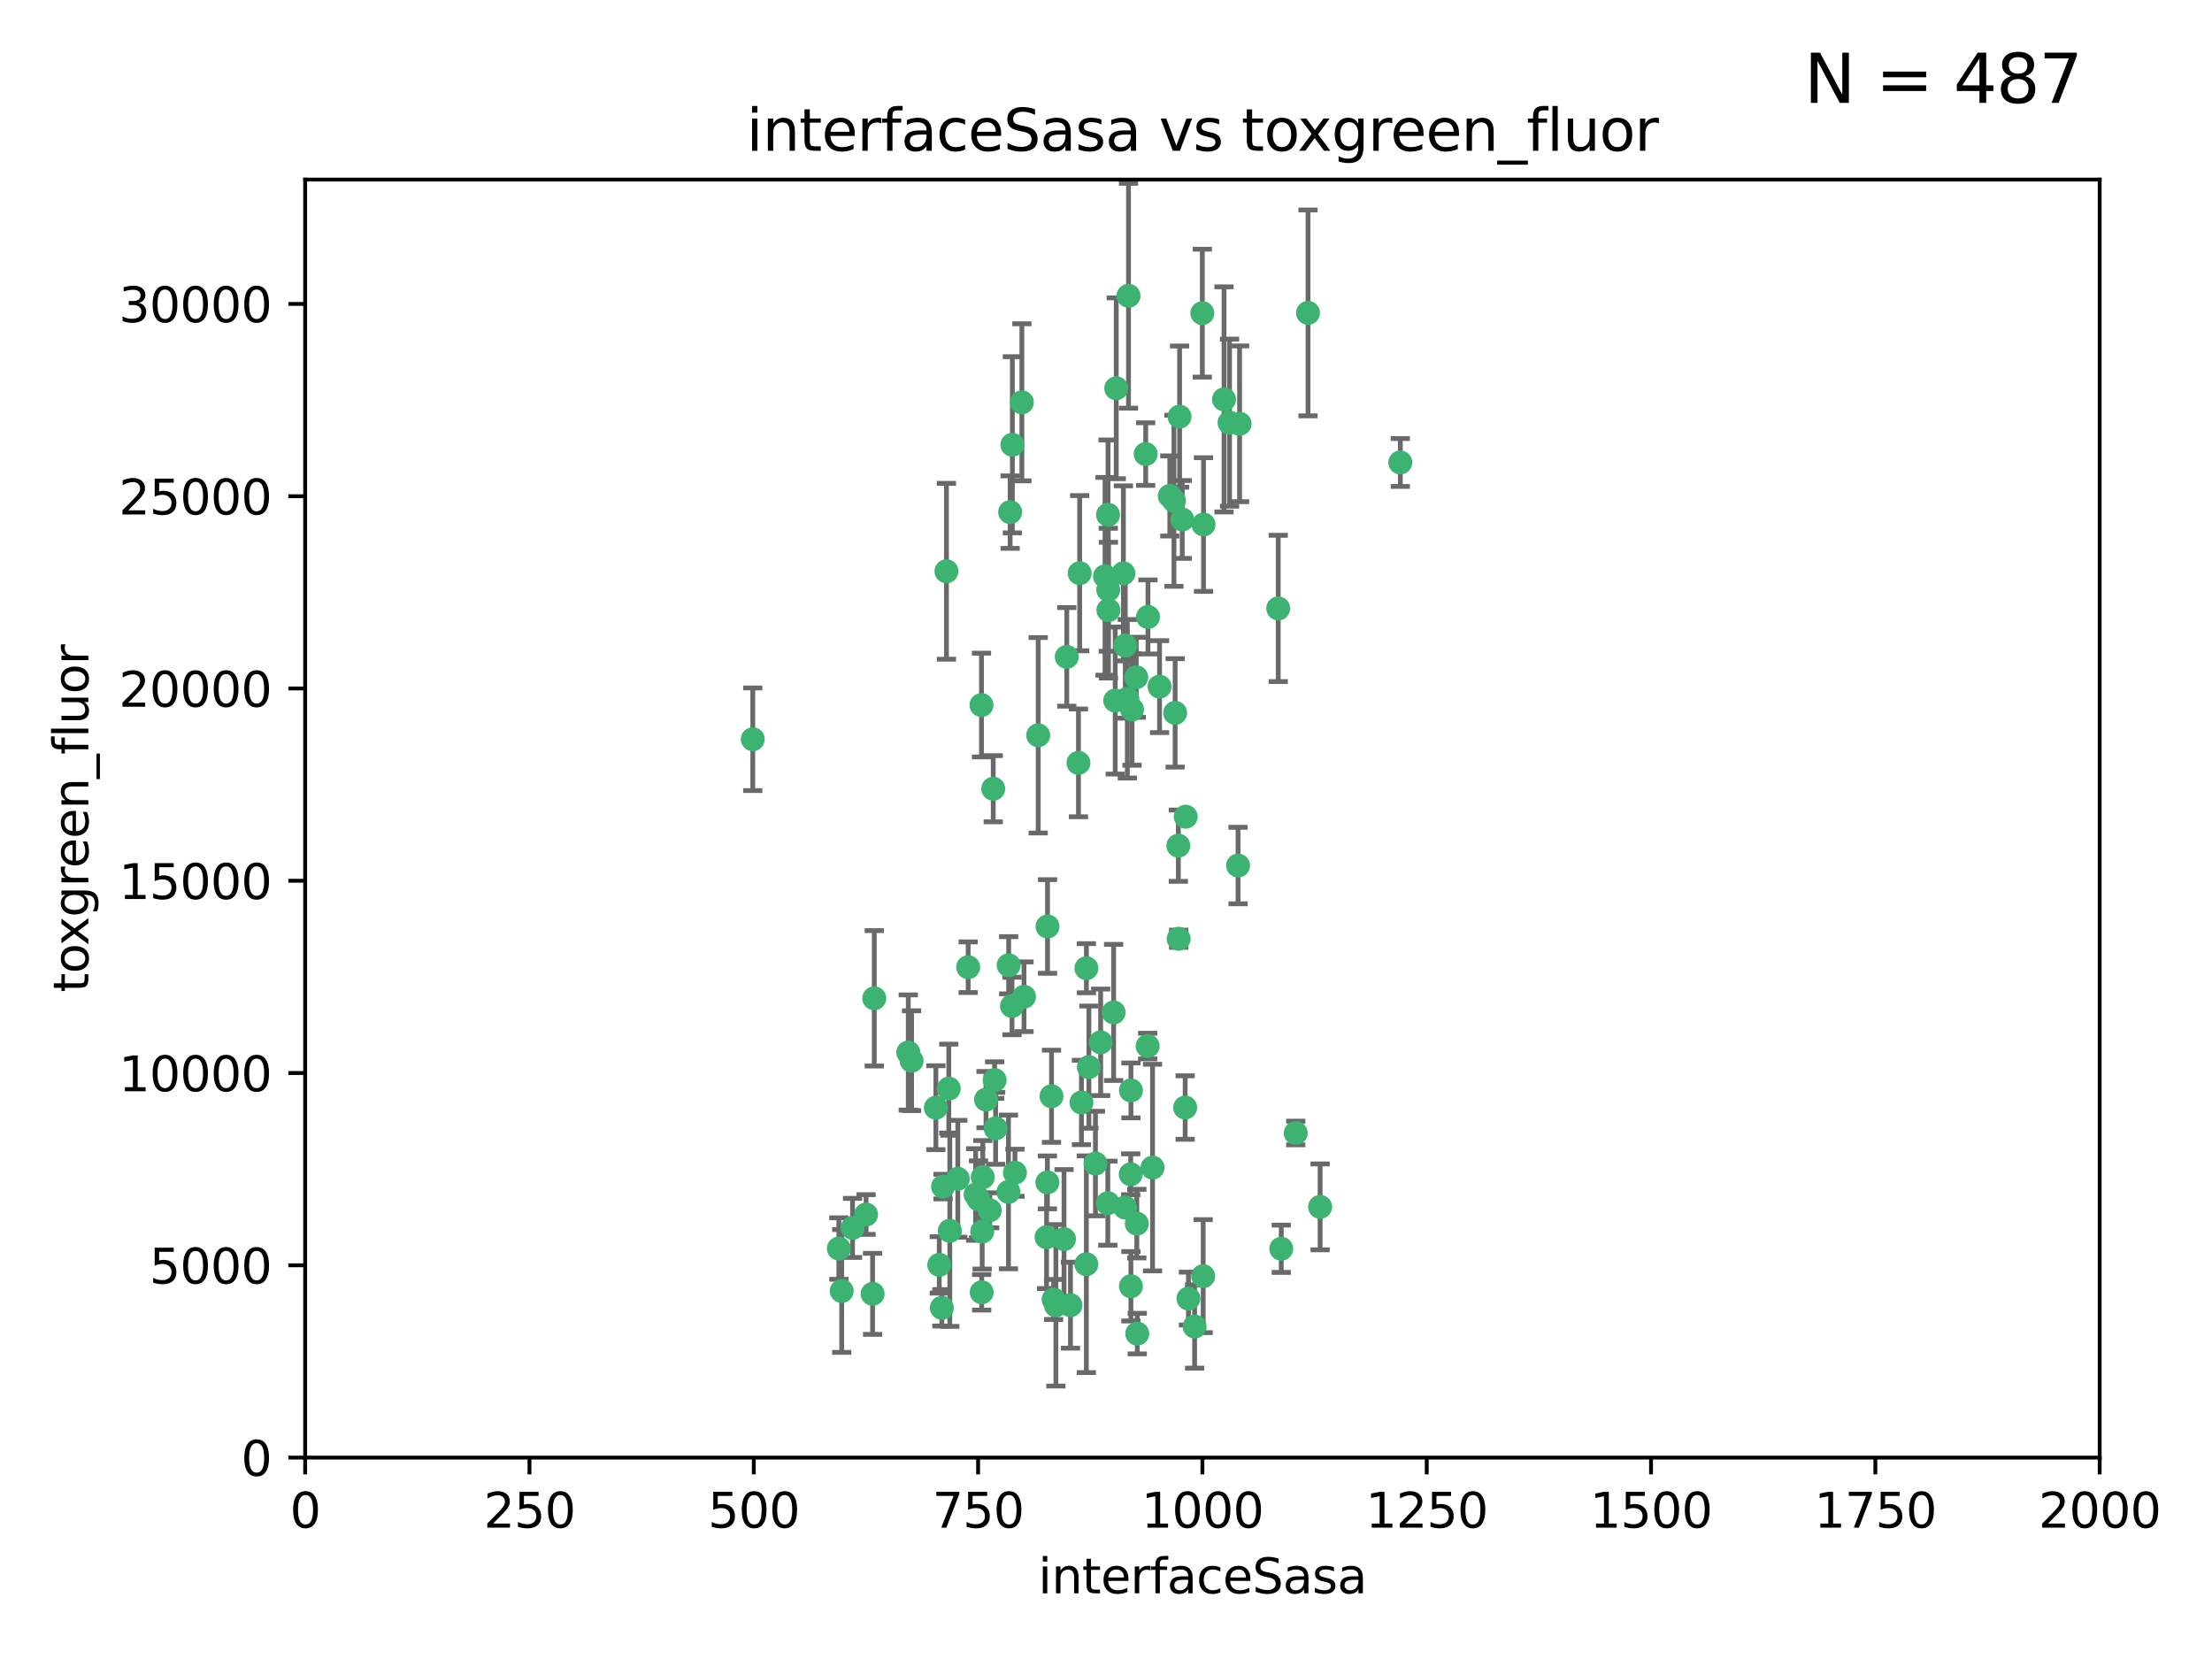 <?xml version="1.0" encoding="utf-8" standalone="no"?>
<!DOCTYPE svg PUBLIC "-//W3C//DTD SVG 1.1//EN"
  "http://www.w3.org/Graphics/SVG/1.1/DTD/svg11.dtd">
<svg xmlns:xlink="http://www.w3.org/1999/xlink" width="460.8pt" height="345.6pt" viewBox="0 0 460.8 345.6" xmlns="http://www.w3.org/2000/svg" version="1.1">
 <defs>
  <style type="text/css">*{stroke-linejoin: round; stroke-linecap: butt}</style>
 </defs>
 <g id="figure_1">
  <g id="patch_1">
   <path d="M 0 345.6 
L 460.8 345.6 
L 460.8 0 
L 0 0 
z
" style="fill: #ffffff"/>
  </g>
  <g id="axes_1">
   <g id="patch_2">
    <path d="M 63.571 303.64 
L 437.4 303.64 
L 437.4 37.411 
L 63.571 37.411 
z
" style="fill: #ffffff"/>
   </g>
   <g id="PathCollection_1">
    <defs>
     <path id="m4aaa556552" d="M 0 1.118 
C 0.297 1.118 0.581 1 0.791 0.791 
C 1 0.581 1.118 0.297 1.118 0 
C 1.118 -0.297 1 -0.581 0.791 -0.791 
C 0.581 -1 0.297 -1.118 0 -1.118 
C -0.297 -1.118 -0.581 -1 -0.791 -0.791 
C -1 -0.581 -1.118 -0.297 -1.118 0 
C -1.118 0.297 -1 0.581 -0.791 0.791 
C -0.581 1 -0.297 1.118 0 1.118 
z
" style="stroke: #3cb371"/>
    </defs>
    <g clip-path="url(#pf1da84adc0)">
     <use xlink:href="#m4aaa556552" x="243.693" y="103.319" style="fill: #3cb371; stroke: #3cb371"/>
     <use xlink:href="#m4aaa556552" x="272.484" y="65.184" style="fill: #3cb371; stroke: #3cb371"/>
     <use xlink:href="#m4aaa556552" x="234.418" y="134.491" style="fill: #3cb371; stroke: #3cb371"/>
     <use xlink:href="#m4aaa556552" x="266.28" y="126.749" style="fill: #3cb371; stroke: #3cb371"/>
     <use xlink:href="#m4aaa556552" x="250.716" y="109.268" style="fill: #3cb371; stroke: #3cb371"/>
     <use xlink:href="#m4aaa556552" x="254.987" y="83.201" style="fill: #3cb371; stroke: #3cb371"/>
     <use xlink:href="#m4aaa556552" x="174.75" y="260.094" style="fill: #3cb371; stroke: #3cb371"/>
     <use xlink:href="#m4aaa556552" x="212.875" y="83.811" style="fill: #3cb371; stroke: #3cb371"/>
     <use xlink:href="#m4aaa556552" x="258.229" y="88.286" style="fill: #3cb371; stroke: #3cb371"/>
     <use xlink:href="#m4aaa556552" x="241.557" y="143.039" style="fill: #3cb371; stroke: #3cb371"/>
     <use xlink:href="#m4aaa556552" x="230.869" y="122.859" style="fill: #3cb371; stroke: #3cb371"/>
     <use xlink:href="#m4aaa556552" x="230.194" y="120.054" style="fill: #3cb371; stroke: #3cb371"/>
     <use xlink:href="#m4aaa556552" x="246.284" y="108.214" style="fill: #3cb371; stroke: #3cb371"/>
     <use xlink:href="#m4aaa556552" x="244.553" y="104.315" style="fill: #3cb371; stroke: #3cb371"/>
     <use xlink:href="#m4aaa556552" x="229.286" y="217.134" style="fill: #3cb371; stroke: #3cb371"/>
     <use xlink:href="#m4aaa556552" x="235.088" y="61.614" style="fill: #3cb371; stroke: #3cb371"/>
     <use xlink:href="#m4aaa556552" x="232.318" y="145.935" style="fill: #3cb371; stroke: #3cb371"/>
     <use xlink:href="#m4aaa556552" x="256.134" y="88.045" style="fill: #3cb371; stroke: #3cb371"/>
     <use xlink:href="#m4aaa556552" x="232.534" y="80.887" style="fill: #3cb371; stroke: #3cb371"/>
     <use xlink:href="#m4aaa556552" x="234.02" y="119.44" style="fill: #3cb371; stroke: #3cb371"/>
     <use xlink:href="#m4aaa556552" x="238.669" y="94.593" style="fill: #3cb371; stroke: #3cb371"/>
     <use xlink:href="#m4aaa556552" x="210.43" y="106.684" style="fill: #3cb371; stroke: #3cb371"/>
     <use xlink:href="#m4aaa556552" x="226.319" y="201.695" style="fill: #3cb371; stroke: #3cb371"/>
     <use xlink:href="#m4aaa556552" x="245.731" y="86.787" style="fill: #3cb371; stroke: #3cb371"/>
     <use xlink:href="#m4aaa556552" x="266.908" y="260.14" style="fill: #3cb371; stroke: #3cb371"/>
     <use xlink:href="#m4aaa556552" x="269.927" y="236.024" style="fill: #3cb371; stroke: #3cb371"/>
     <use xlink:href="#m4aaa556552" x="240.095" y="243.228" style="fill: #3cb371; stroke: #3cb371"/>
     <use xlink:href="#m4aaa556552" x="291.711" y="96.341" style="fill: #3cb371; stroke: #3cb371"/>
     <use xlink:href="#m4aaa556552" x="224.916" y="119.409" style="fill: #3cb371; stroke: #3cb371"/>
     <use xlink:href="#m4aaa556552" x="250.465" y="65.233" style="fill: #3cb371; stroke: #3cb371"/>
     <use xlink:href="#m4aaa556552" x="204.462" y="146.874" style="fill: #3cb371; stroke: #3cb371"/>
     <use xlink:href="#m4aaa556552" x="201.688" y="201.487" style="fill: #3cb371; stroke: #3cb371"/>
     <use xlink:href="#m4aaa556552" x="204.731" y="245.224" style="fill: #3cb371; stroke: #3cb371"/>
     <use xlink:href="#m4aaa556552" x="228.204" y="242.388" style="fill: #3cb371; stroke: #3cb371"/>
     <use xlink:href="#m4aaa556552" x="210.123" y="201.077" style="fill: #3cb371; stroke: #3cb371"/>
     <use xlink:href="#m4aaa556552" x="226.837" y="222.299" style="fill: #3cb371; stroke: #3cb371"/>
     <use xlink:href="#m4aaa556552" x="236.82" y="254.906" style="fill: #3cb371; stroke: #3cb371"/>
     <use xlink:href="#m4aaa556552" x="222.228" y="136.835" style="fill: #3cb371; stroke: #3cb371"/>
     <use xlink:href="#m4aaa556552" x="230.822" y="107.234" style="fill: #3cb371; stroke: #3cb371"/>
     <use xlink:href="#m4aaa556552" x="224.662" y="158.921" style="fill: #3cb371; stroke: #3cb371"/>
     <use xlink:href="#m4aaa556552" x="204.503" y="269.209" style="fill: #3cb371; stroke: #3cb371"/>
     <use xlink:href="#m4aaa556552" x="275.007" y="251.417" style="fill: #3cb371; stroke: #3cb371"/>
     <use xlink:href="#m4aaa556552" x="236.699" y="141.091" style="fill: #3cb371; stroke: #3cb371"/>
     <use xlink:href="#m4aaa556552" x="230.901" y="127.107" style="fill: #3cb371; stroke: #3cb371"/>
     <use xlink:href="#m4aaa556552" x="234.375" y="251.547" style="fill: #3cb371; stroke: #3cb371"/>
     <use xlink:href="#m4aaa556552" x="221.654" y="258.133" style="fill: #3cb371; stroke: #3cb371"/>
     <use xlink:href="#m4aaa556552" x="195.666" y="263.497" style="fill: #3cb371; stroke: #3cb371"/>
     <use xlink:href="#m4aaa556552" x="245.473" y="176.169" style="fill: #3cb371; stroke: #3cb371"/>
     <use xlink:href="#m4aaa556552" x="206.91" y="164.309" style="fill: #3cb371; stroke: #3cb371"/>
     <use xlink:href="#m4aaa556552" x="235.596" y="227.152" style="fill: #3cb371; stroke: #3cb371"/>
     <use xlink:href="#m4aaa556552" x="218.219" y="193.002" style="fill: #3cb371; stroke: #3cb371"/>
     <use xlink:href="#m4aaa556552" x="247.573" y="270.514" style="fill: #3cb371; stroke: #3cb371"/>
     <use xlink:href="#m4aaa556552" x="230.779" y="250.642" style="fill: #3cb371; stroke: #3cb371"/>
     <use xlink:href="#m4aaa556552" x="210.08" y="248.301" style="fill: #3cb371; stroke: #3cb371"/>
     <use xlink:href="#m4aaa556552" x="235.59" y="267.951" style="fill: #3cb371; stroke: #3cb371"/>
     <use xlink:href="#m4aaa556552" x="239.146" y="128.518" style="fill: #3cb371; stroke: #3cb371"/>
     <use xlink:href="#m4aaa556552" x="236.912" y="277.818" style="fill: #3cb371; stroke: #3cb371"/>
     <use xlink:href="#m4aaa556552" x="203.841" y="249.837" style="fill: #3cb371; stroke: #3cb371"/>
     <use xlink:href="#m4aaa556552" x="219.488" y="270.703" style="fill: #3cb371; stroke: #3cb371"/>
     <use xlink:href="#m4aaa556552" x="196.206" y="272.443" style="fill: #3cb371; stroke: #3cb371"/>
     <use xlink:href="#m4aaa556552" x="189.211" y="219.251" style="fill: #3cb371; stroke: #3cb371"/>
     <use xlink:href="#m4aaa556552" x="226.308" y="263.364" style="fill: #3cb371; stroke: #3cb371"/>
     <use xlink:href="#m4aaa556552" x="244.803" y="148.507" style="fill: #3cb371; stroke: #3cb371"/>
     <use xlink:href="#m4aaa556552" x="203.241" y="248.836" style="fill: #3cb371; stroke: #3cb371"/>
     <use xlink:href="#m4aaa556552" x="216.278" y="153.171" style="fill: #3cb371; stroke: #3cb371"/>
     <use xlink:href="#m4aaa556552" x="219.05" y="228.365" style="fill: #3cb371; stroke: #3cb371"/>
     <use xlink:href="#m4aaa556552" x="245.536" y="195.558" style="fill: #3cb371; stroke: #3cb371"/>
     <use xlink:href="#m4aaa556552" x="206.181" y="252.131" style="fill: #3cb371; stroke: #3cb371"/>
     <use xlink:href="#m4aaa556552" x="239.078" y="217.914" style="fill: #3cb371; stroke: #3cb371"/>
     <use xlink:href="#m4aaa556552" x="248.859" y="276.333" style="fill: #3cb371; stroke: #3cb371"/>
     <use xlink:href="#m4aaa556552" x="231.989" y="210.91" style="fill: #3cb371; stroke: #3cb371"/>
     <use xlink:href="#m4aaa556552" x="250.648" y="265.846" style="fill: #3cb371; stroke: #3cb371"/>
     <use xlink:href="#m4aaa556552" x="213.318" y="207.64" style="fill: #3cb371; stroke: #3cb371"/>
     <use xlink:href="#m4aaa556552" x="235.826" y="147.801" style="fill: #3cb371; stroke: #3cb371"/>
     <use xlink:href="#m4aaa556552" x="246.891" y="230.72" style="fill: #3cb371; stroke: #3cb371"/>
     <use xlink:href="#m4aaa556552" x="204.611" y="256.552" style="fill: #3cb371; stroke: #3cb371"/>
     <use xlink:href="#m4aaa556552" x="196.452" y="247.192" style="fill: #3cb371; stroke: #3cb371"/>
     <use xlink:href="#m4aaa556552" x="257.91" y="180.307" style="fill: #3cb371; stroke: #3cb371"/>
     <use xlink:href="#m4aaa556552" x="194.959" y="230.755" style="fill: #3cb371; stroke: #3cb371"/>
     <use xlink:href="#m4aaa556552" x="218.192" y="246.317" style="fill: #3cb371; stroke: #3cb371"/>
     <use xlink:href="#m4aaa556552" x="247.005" y="170.133" style="fill: #3cb371; stroke: #3cb371"/>
     <use xlink:href="#m4aaa556552" x="219.963" y="271.92" style="fill: #3cb371; stroke: #3cb371"/>
     <use xlink:href="#m4aaa556552" x="177.602" y="255.796" style="fill: #3cb371; stroke: #3cb371"/>
     <use xlink:href="#m4aaa556552" x="189.899" y="220.964" style="fill: #3cb371; stroke: #3cb371"/>
     <use xlink:href="#m4aaa556552" x="175.346" y="268.93" style="fill: #3cb371; stroke: #3cb371"/>
     <use xlink:href="#m4aaa556552" x="210.824" y="209.566" style="fill: #3cb371; stroke: #3cb371"/>
     <use xlink:href="#m4aaa556552" x="180.421" y="253.008" style="fill: #3cb371; stroke: #3cb371"/>
     <use xlink:href="#m4aaa556552" x="197.864" y="256.398" style="fill: #3cb371; stroke: #3cb371"/>
     <use xlink:href="#m4aaa556552" x="205.407" y="229.064" style="fill: #3cb371; stroke: #3cb371"/>
     <use xlink:href="#m4aaa556552" x="234.846" y="145.567" style="fill: #3cb371; stroke: #3cb371"/>
     <use xlink:href="#m4aaa556552" x="210.895" y="92.655" style="fill: #3cb371; stroke: #3cb371"/>
     <use xlink:href="#m4aaa556552" x="223" y="271.892" style="fill: #3cb371; stroke: #3cb371"/>
     <use xlink:href="#m4aaa556552" x="197.163" y="119.004" style="fill: #3cb371; stroke: #3cb371"/>
     <use xlink:href="#m4aaa556552" x="225.284" y="229.667" style="fill: #3cb371; stroke: #3cb371"/>
     <use xlink:href="#m4aaa556552" x="218.019" y="257.738" style="fill: #3cb371; stroke: #3cb371"/>
     <use xlink:href="#m4aaa556552" x="211.432" y="244.305" style="fill: #3cb371; stroke: #3cb371"/>
     <use xlink:href="#m4aaa556552" x="199.529" y="245.561" style="fill: #3cb371; stroke: #3cb371"/>
     <use xlink:href="#m4aaa556552" x="235.549" y="244.625" style="fill: #3cb371; stroke: #3cb371"/>
     <use xlink:href="#m4aaa556552" x="197.651" y="226.772" style="fill: #3cb371; stroke: #3cb371"/>
     <use xlink:href="#m4aaa556552" x="207.406" y="235.058" style="fill: #3cb371; stroke: #3cb371"/>
     <use xlink:href="#m4aaa556552" x="181.778" y="269.529" style="fill: #3cb371; stroke: #3cb371"/>
     <use xlink:href="#m4aaa556552" x="207.202" y="225.004" style="fill: #3cb371; stroke: #3cb371"/>
     <use xlink:href="#m4aaa556552" x="156.817" y="153.996" style="fill: #3cb371; stroke: #3cb371"/>
     <use xlink:href="#m4aaa556552" x="182.127" y="207.963" style="fill: #3cb371; stroke: #3cb371"/>
    </g>
   </g>
   <g id="matplotlib.axis_1">
    <g id="xtick_1">
     <g id="line2d_1">
      <defs>
       <path id="m868804ca26" d="M 0 0 
L 0 3.5 
" style="stroke: #000000; stroke-width: 0.8"/>
      </defs>
      <g>
       <use xlink:href="#m868804ca26" x="63.571" y="303.64" style="stroke: #000000; stroke-width: 0.8"/>
      </g>
     </g>
     <g id="text_1">
      <!-- 0 -->
      <g transform="translate(60.39 318.238)scale(0.1 -0.1)">
       <defs>
        <path id="DejaVuSans-30" d="M 2034 4250 
Q 1547 4250 1301 3770 
Q 1056 3291 1056 2328 
Q 1056 1369 1301 889 
Q 1547 409 2034 409 
Q 2525 409 2770 889 
Q 3016 1369 3016 2328 
Q 3016 3291 2770 3770 
Q 2525 4250 2034 4250 
z
M 2034 4750 
Q 2819 4750 3233 4129 
Q 3647 3509 3647 2328 
Q 3647 1150 3233 529 
Q 2819 -91 2034 -91 
Q 1250 -91 836 529 
Q 422 1150 422 2328 
Q 422 3509 836 4129 
Q 1250 4750 2034 4750 
z
" transform="scale(0.016)"/>
       </defs>
       <use xlink:href="#DejaVuSans-30"/>
      </g>
     </g>
    </g>
    <g id="xtick_2">
     <g id="line2d_2">
      <g>
       <use xlink:href="#m868804ca26" x="110.3" y="303.64" style="stroke: #000000; stroke-width: 0.8"/>
      </g>
     </g>
     <g id="text_2">
      <!-- 250 -->
      <g transform="translate(100.756 318.238)scale(0.1 -0.1)">
       <defs>
        <path id="DejaVuSans-32" d="M 1228 531 
L 3431 531 
L 3431 0 
L 469 0 
L 469 531 
Q 828 903 1448 1529 
Q 2069 2156 2228 2338 
Q 2531 2678 2651 2914 
Q 2772 3150 2772 3378 
Q 2772 3750 2511 3984 
Q 2250 4219 1831 4219 
Q 1534 4219 1204 4116 
Q 875 4013 500 3803 
L 500 4441 
Q 881 4594 1212 4672 
Q 1544 4750 1819 4750 
Q 2544 4750 2975 4387 
Q 3406 4025 3406 3419 
Q 3406 3131 3298 2873 
Q 3191 2616 2906 2266 
Q 2828 2175 2409 1742 
Q 1991 1309 1228 531 
z
" transform="scale(0.016)"/>
        <path id="DejaVuSans-35" d="M 691 4666 
L 3169 4666 
L 3169 4134 
L 1269 4134 
L 1269 2991 
Q 1406 3038 1543 3061 
Q 1681 3084 1819 3084 
Q 2600 3084 3056 2656 
Q 3513 2228 3513 1497 
Q 3513 744 3044 326 
Q 2575 -91 1722 -91 
Q 1428 -91 1123 -41 
Q 819 9 494 109 
L 494 744 
Q 775 591 1075 516 
Q 1375 441 1709 441 
Q 2250 441 2565 725 
Q 2881 1009 2881 1497 
Q 2881 1984 2565 2268 
Q 2250 2553 1709 2553 
Q 1456 2553 1204 2497 
Q 953 2441 691 2322 
L 691 4666 
z
" transform="scale(0.016)"/>
       </defs>
       <use xlink:href="#DejaVuSans-32"/>
       <use xlink:href="#DejaVuSans-35" x="63.623"/>
       <use xlink:href="#DejaVuSans-30" x="127.246"/>
      </g>
     </g>
    </g>
    <g id="xtick_3">
     <g id="line2d_3">
      <g>
       <use xlink:href="#m868804ca26" x="157.028" y="303.64" style="stroke: #000000; stroke-width: 0.8"/>
      </g>
     </g>
     <g id="text_3">
      <!-- 500 -->
      <g transform="translate(147.485 318.238)scale(0.1 -0.1)">
       <use xlink:href="#DejaVuSans-35"/>
       <use xlink:href="#DejaVuSans-30" x="63.623"/>
       <use xlink:href="#DejaVuSans-30" x="127.246"/>
      </g>
     </g>
    </g>
    <g id="xtick_4">
     <g id="line2d_4">
      <g>
       <use xlink:href="#m868804ca26" x="203.757" y="303.64" style="stroke: #000000; stroke-width: 0.8"/>
      </g>
     </g>
     <g id="text_4">
      <!-- 750 -->
      <g transform="translate(194.213 318.238)scale(0.1 -0.1)">
       <defs>
        <path id="DejaVuSans-37" d="M 525 4666 
L 3525 4666 
L 3525 4397 
L 1831 0 
L 1172 0 
L 2766 4134 
L 525 4134 
L 525 4666 
z
" transform="scale(0.016)"/>
       </defs>
       <use xlink:href="#DejaVuSans-37"/>
       <use xlink:href="#DejaVuSans-35" x="63.623"/>
       <use xlink:href="#DejaVuSans-30" x="127.246"/>
      </g>
     </g>
    </g>
    <g id="xtick_5">
     <g id="line2d_5">
      <g>
       <use xlink:href="#m868804ca26" x="250.486" y="303.64" style="stroke: #000000; stroke-width: 0.8"/>
      </g>
     </g>
     <g id="text_5">
      <!-- 1000 -->
      <g transform="translate(237.761 318.238)scale(0.1 -0.1)">
       <defs>
        <path id="DejaVuSans-31" d="M 794 531 
L 1825 531 
L 1825 4091 
L 703 3866 
L 703 4441 
L 1819 4666 
L 2450 4666 
L 2450 531 
L 3481 531 
L 3481 0 
L 794 0 
L 794 531 
z
" transform="scale(0.016)"/>
       </defs>
       <use xlink:href="#DejaVuSans-31"/>
       <use xlink:href="#DejaVuSans-30" x="63.623"/>
       <use xlink:href="#DejaVuSans-30" x="127.246"/>
       <use xlink:href="#DejaVuSans-30" x="190.869"/>
      </g>
     </g>
    </g>
    <g id="xtick_6">
     <g id="line2d_6">
      <g>
       <use xlink:href="#m868804ca26" x="297.214" y="303.64" style="stroke: #000000; stroke-width: 0.8"/>
      </g>
     </g>
     <g id="text_6">
      <!-- 1250 -->
      <g transform="translate(284.489 318.238)scale(0.1 -0.1)">
       <use xlink:href="#DejaVuSans-31"/>
       <use xlink:href="#DejaVuSans-32" x="63.623"/>
       <use xlink:href="#DejaVuSans-35" x="127.246"/>
       <use xlink:href="#DejaVuSans-30" x="190.869"/>
      </g>
     </g>
    </g>
    <g id="xtick_7">
     <g id="line2d_7">
      <g>
       <use xlink:href="#m868804ca26" x="343.943" y="303.64" style="stroke: #000000; stroke-width: 0.8"/>
      </g>
     </g>
     <g id="text_7">
      <!-- 1500 -->
      <g transform="translate(331.218 318.238)scale(0.1 -0.1)">
       <use xlink:href="#DejaVuSans-31"/>
       <use xlink:href="#DejaVuSans-35" x="63.623"/>
       <use xlink:href="#DejaVuSans-30" x="127.246"/>
       <use xlink:href="#DejaVuSans-30" x="190.869"/>
      </g>
     </g>
    </g>
    <g id="xtick_8">
     <g id="line2d_8">
      <g>
       <use xlink:href="#m868804ca26" x="390.671" y="303.64" style="stroke: #000000; stroke-width: 0.8"/>
      </g>
     </g>
     <g id="text_8">
      <!-- 1750 -->
      <g transform="translate(377.946 318.238)scale(0.1 -0.1)">
       <use xlink:href="#DejaVuSans-31"/>
       <use xlink:href="#DejaVuSans-37" x="63.623"/>
       <use xlink:href="#DejaVuSans-35" x="127.246"/>
       <use xlink:href="#DejaVuSans-30" x="190.869"/>
      </g>
     </g>
    </g>
    <g id="xtick_9">
     <g id="line2d_9">
      <g>
       <use xlink:href="#m868804ca26" x="437.4" y="303.64" style="stroke: #000000; stroke-width: 0.8"/>
      </g>
     </g>
     <g id="text_9">
      <!-- 2000 -->
      <g transform="translate(424.675 318.238)scale(0.1 -0.1)">
       <use xlink:href="#DejaVuSans-32"/>
       <use xlink:href="#DejaVuSans-30" x="63.623"/>
       <use xlink:href="#DejaVuSans-30" x="127.246"/>
       <use xlink:href="#DejaVuSans-30" x="190.869"/>
      </g>
     </g>
    </g>
    <g id="text_10">
     <!-- interfaceSasa -->
     <g transform="translate(216.279 331.917)scale(0.1 -0.1)">
      <defs>
       <path id="DejaVuSans-69" d="M 603 3500 
L 1178 3500 
L 1178 0 
L 603 0 
L 603 3500 
z
M 603 4863 
L 1178 4863 
L 1178 4134 
L 603 4134 
L 603 4863 
z
" transform="scale(0.016)"/>
       <path id="DejaVuSans-6e" d="M 3513 2113 
L 3513 0 
L 2938 0 
L 2938 2094 
Q 2938 2591 2744 2837 
Q 2550 3084 2163 3084 
Q 1697 3084 1428 2787 
Q 1159 2491 1159 1978 
L 1159 0 
L 581 0 
L 581 3500 
L 1159 3500 
L 1159 2956 
Q 1366 3272 1645 3428 
Q 1925 3584 2291 3584 
Q 2894 3584 3203 3211 
Q 3513 2838 3513 2113 
z
" transform="scale(0.016)"/>
       <path id="DejaVuSans-74" d="M 1172 4494 
L 1172 3500 
L 2356 3500 
L 2356 3053 
L 1172 3053 
L 1172 1153 
Q 1172 725 1289 603 
Q 1406 481 1766 481 
L 2356 481 
L 2356 0 
L 1766 0 
Q 1100 0 847 248 
Q 594 497 594 1153 
L 594 3053 
L 172 3053 
L 172 3500 
L 594 3500 
L 594 4494 
L 1172 4494 
z
" transform="scale(0.016)"/>
       <path id="DejaVuSans-65" d="M 3597 1894 
L 3597 1613 
L 953 1613 
Q 991 1019 1311 708 
Q 1631 397 2203 397 
Q 2534 397 2845 478 
Q 3156 559 3463 722 
L 3463 178 
Q 3153 47 2828 -22 
Q 2503 -91 2169 -91 
Q 1331 -91 842 396 
Q 353 884 353 1716 
Q 353 2575 817 3079 
Q 1281 3584 2069 3584 
Q 2775 3584 3186 3129 
Q 3597 2675 3597 1894 
z
M 3022 2063 
Q 3016 2534 2758 2815 
Q 2500 3097 2075 3097 
Q 1594 3097 1305 2825 
Q 1016 2553 972 2059 
L 3022 2063 
z
" transform="scale(0.016)"/>
       <path id="DejaVuSans-72" d="M 2631 2963 
Q 2534 3019 2420 3045 
Q 2306 3072 2169 3072 
Q 1681 3072 1420 2755 
Q 1159 2438 1159 1844 
L 1159 0 
L 581 0 
L 581 3500 
L 1159 3500 
L 1159 2956 
Q 1341 3275 1631 3429 
Q 1922 3584 2338 3584 
Q 2397 3584 2469 3576 
Q 2541 3569 2628 3553 
L 2631 2963 
z
" transform="scale(0.016)"/>
       <path id="DejaVuSans-66" d="M 2375 4863 
L 2375 4384 
L 1825 4384 
Q 1516 4384 1395 4259 
Q 1275 4134 1275 3809 
L 1275 3500 
L 2222 3500 
L 2222 3053 
L 1275 3053 
L 1275 0 
L 697 0 
L 697 3053 
L 147 3053 
L 147 3500 
L 697 3500 
L 697 3744 
Q 697 4328 969 4595 
Q 1241 4863 1831 4863 
L 2375 4863 
z
" transform="scale(0.016)"/>
       <path id="DejaVuSans-61" d="M 2194 1759 
Q 1497 1759 1228 1600 
Q 959 1441 959 1056 
Q 959 750 1161 570 
Q 1363 391 1709 391 
Q 2188 391 2477 730 
Q 2766 1069 2766 1631 
L 2766 1759 
L 2194 1759 
z
M 3341 1997 
L 3341 0 
L 2766 0 
L 2766 531 
Q 2569 213 2275 61 
Q 1981 -91 1556 -91 
Q 1019 -91 701 211 
Q 384 513 384 1019 
Q 384 1609 779 1909 
Q 1175 2209 1959 2209 
L 2766 2209 
L 2766 2266 
Q 2766 2663 2505 2880 
Q 2244 3097 1772 3097 
Q 1472 3097 1187 3025 
Q 903 2953 641 2809 
L 641 3341 
Q 956 3463 1253 3523 
Q 1550 3584 1831 3584 
Q 2591 3584 2966 3190 
Q 3341 2797 3341 1997 
z
" transform="scale(0.016)"/>
       <path id="DejaVuSans-63" d="M 3122 3366 
L 3122 2828 
Q 2878 2963 2633 3030 
Q 2388 3097 2138 3097 
Q 1578 3097 1268 2742 
Q 959 2388 959 1747 
Q 959 1106 1268 751 
Q 1578 397 2138 397 
Q 2388 397 2633 464 
Q 2878 531 3122 666 
L 3122 134 
Q 2881 22 2623 -34 
Q 2366 -91 2075 -91 
Q 1284 -91 818 406 
Q 353 903 353 1747 
Q 353 2603 823 3093 
Q 1294 3584 2113 3584 
Q 2378 3584 2631 3529 
Q 2884 3475 3122 3366 
z
" transform="scale(0.016)"/>
       <path id="DejaVuSans-53" d="M 3425 4513 
L 3425 3897 
Q 3066 4069 2747 4153 
Q 2428 4238 2131 4238 
Q 1616 4238 1336 4038 
Q 1056 3838 1056 3469 
Q 1056 3159 1242 3001 
Q 1428 2844 1947 2747 
L 2328 2669 
Q 3034 2534 3370 2195 
Q 3706 1856 3706 1288 
Q 3706 609 3251 259 
Q 2797 -91 1919 -91 
Q 1588 -91 1214 -16 
Q 841 59 441 206 
L 441 856 
Q 825 641 1194 531 
Q 1563 422 1919 422 
Q 2459 422 2753 634 
Q 3047 847 3047 1241 
Q 3047 1584 2836 1778 
Q 2625 1972 2144 2069 
L 1759 2144 
Q 1053 2284 737 2584 
Q 422 2884 422 3419 
Q 422 4038 858 4394 
Q 1294 4750 2059 4750 
Q 2388 4750 2728 4690 
Q 3069 4631 3425 4513 
z
" transform="scale(0.016)"/>
       <path id="DejaVuSans-73" d="M 2834 3397 
L 2834 2853 
Q 2591 2978 2328 3040 
Q 2066 3103 1784 3103 
Q 1356 3103 1142 2972 
Q 928 2841 928 2578 
Q 928 2378 1081 2264 
Q 1234 2150 1697 2047 
L 1894 2003 
Q 2506 1872 2764 1633 
Q 3022 1394 3022 966 
Q 3022 478 2636 193 
Q 2250 -91 1575 -91 
Q 1294 -91 989 -36 
Q 684 19 347 128 
L 347 722 
Q 666 556 975 473 
Q 1284 391 1588 391 
Q 1994 391 2212 530 
Q 2431 669 2431 922 
Q 2431 1156 2273 1281 
Q 2116 1406 1581 1522 
L 1381 1569 
Q 847 1681 609 1914 
Q 372 2147 372 2553 
Q 372 3047 722 3315 
Q 1072 3584 1716 3584 
Q 2034 3584 2315 3537 
Q 2597 3491 2834 3397 
z
" transform="scale(0.016)"/>
      </defs>
      <use xlink:href="#DejaVuSans-69"/>
      <use xlink:href="#DejaVuSans-6e" x="27.783"/>
      <use xlink:href="#DejaVuSans-74" x="91.162"/>
      <use xlink:href="#DejaVuSans-65" x="130.371"/>
      <use xlink:href="#DejaVuSans-72" x="191.895"/>
      <use xlink:href="#DejaVuSans-66" x="233.008"/>
      <use xlink:href="#DejaVuSans-61" x="268.213"/>
      <use xlink:href="#DejaVuSans-63" x="329.492"/>
      <use xlink:href="#DejaVuSans-65" x="384.473"/>
      <use xlink:href="#DejaVuSans-53" x="445.996"/>
      <use xlink:href="#DejaVuSans-61" x="509.473"/>
      <use xlink:href="#DejaVuSans-73" x="570.752"/>
      <use xlink:href="#DejaVuSans-61" x="622.852"/>
     </g>
    </g>
   </g>
   <g id="matplotlib.axis_2">
    <g id="ytick_1">
     <g id="line2d_10">
      <defs>
       <path id="m5e9563ac8a" d="M 0 0 
L -3.5 0 
" style="stroke: #000000; stroke-width: 0.8"/>
      </defs>
      <g>
       <use xlink:href="#m5e9563ac8a" x="63.571" y="303.64" style="stroke: #000000; stroke-width: 0.8"/>
      </g>
     </g>
     <g id="text_11">
      <!-- 0 -->
      <g transform="translate(50.209 307.439)scale(0.1 -0.1)">
       <use xlink:href="#DejaVuSans-30"/>
      </g>
     </g>
    </g>
    <g id="ytick_2">
     <g id="line2d_11">
      <g>
       <use xlink:href="#m5e9563ac8a" x="63.571" y="263.586" style="stroke: #000000; stroke-width: 0.8"/>
      </g>
     </g>
     <g id="text_12">
      <!-- 5000 -->
      <g transform="translate(31.121 267.385)scale(0.1 -0.1)">
       <use xlink:href="#DejaVuSans-35"/>
       <use xlink:href="#DejaVuSans-30" x="63.623"/>
       <use xlink:href="#DejaVuSans-30" x="127.246"/>
       <use xlink:href="#DejaVuSans-30" x="190.869"/>
      </g>
     </g>
    </g>
    <g id="ytick_3">
     <g id="line2d_12">
      <g>
       <use xlink:href="#m5e9563ac8a" x="63.571" y="223.532" style="stroke: #000000; stroke-width: 0.8"/>
      </g>
     </g>
     <g id="text_13">
      <!-- 10000 -->
      <g transform="translate(24.759 227.331)scale(0.1 -0.1)">
       <use xlink:href="#DejaVuSans-31"/>
       <use xlink:href="#DejaVuSans-30" x="63.623"/>
       <use xlink:href="#DejaVuSans-30" x="127.246"/>
       <use xlink:href="#DejaVuSans-30" x="190.869"/>
       <use xlink:href="#DejaVuSans-30" x="254.492"/>
      </g>
     </g>
    </g>
    <g id="ytick_4">
     <g id="line2d_13">
      <g>
       <use xlink:href="#m5e9563ac8a" x="63.571" y="183.478" style="stroke: #000000; stroke-width: 0.8"/>
      </g>
     </g>
     <g id="text_14">
      <!-- 15000 -->
      <g transform="translate(24.759 187.278)scale(0.1 -0.1)">
       <use xlink:href="#DejaVuSans-31"/>
       <use xlink:href="#DejaVuSans-35" x="63.623"/>
       <use xlink:href="#DejaVuSans-30" x="127.246"/>
       <use xlink:href="#DejaVuSans-30" x="190.869"/>
       <use xlink:href="#DejaVuSans-30" x="254.492"/>
      </g>
     </g>
    </g>
    <g id="ytick_5">
     <g id="line2d_14">
      <g>
       <use xlink:href="#m5e9563ac8a" x="63.571" y="143.424" style="stroke: #000000; stroke-width: 0.8"/>
      </g>
     </g>
     <g id="text_15">
      <!-- 20000 -->
      <g transform="translate(24.759 147.224)scale(0.1 -0.1)">
       <use xlink:href="#DejaVuSans-32"/>
       <use xlink:href="#DejaVuSans-30" x="63.623"/>
       <use xlink:href="#DejaVuSans-30" x="127.246"/>
       <use xlink:href="#DejaVuSans-30" x="190.869"/>
       <use xlink:href="#DejaVuSans-30" x="254.492"/>
      </g>
     </g>
    </g>
    <g id="ytick_6">
     <g id="line2d_15">
      <g>
       <use xlink:href="#m5e9563ac8a" x="63.571" y="103.371" style="stroke: #000000; stroke-width: 0.8"/>
      </g>
     </g>
     <g id="text_16">
      <!-- 25000 -->
      <g transform="translate(24.759 107.17)scale(0.1 -0.1)">
       <use xlink:href="#DejaVuSans-32"/>
       <use xlink:href="#DejaVuSans-35" x="63.623"/>
       <use xlink:href="#DejaVuSans-30" x="127.246"/>
       <use xlink:href="#DejaVuSans-30" x="190.869"/>
       <use xlink:href="#DejaVuSans-30" x="254.492"/>
      </g>
     </g>
    </g>
    <g id="ytick_7">
     <g id="line2d_16">
      <g>
       <use xlink:href="#m5e9563ac8a" x="63.571" y="63.317" style="stroke: #000000; stroke-width: 0.8"/>
      </g>
     </g>
     <g id="text_17">
      <!-- 30000 -->
      <g transform="translate(24.759 67.116)scale(0.1 -0.1)">
       <defs>
        <path id="DejaVuSans-33" d="M 2597 2516 
Q 3050 2419 3304 2112 
Q 3559 1806 3559 1356 
Q 3559 666 3084 287 
Q 2609 -91 1734 -91 
Q 1441 -91 1130 -33 
Q 819 25 488 141 
L 488 750 
Q 750 597 1062 519 
Q 1375 441 1716 441 
Q 2309 441 2620 675 
Q 2931 909 2931 1356 
Q 2931 1769 2642 2001 
Q 2353 2234 1838 2234 
L 1294 2234 
L 1294 2753 
L 1863 2753 
Q 2328 2753 2575 2939 
Q 2822 3125 2822 3475 
Q 2822 3834 2567 4026 
Q 2313 4219 1838 4219 
Q 1578 4219 1281 4162 
Q 984 4106 628 3988 
L 628 4550 
Q 988 4650 1302 4700 
Q 1616 4750 1894 4750 
Q 2613 4750 3031 4423 
Q 3450 4097 3450 3541 
Q 3450 3153 3228 2886 
Q 3006 2619 2597 2516 
z
" transform="scale(0.016)"/>
       </defs>
       <use xlink:href="#DejaVuSans-33"/>
       <use xlink:href="#DejaVuSans-30" x="63.623"/>
       <use xlink:href="#DejaVuSans-30" x="127.246"/>
       <use xlink:href="#DejaVuSans-30" x="190.869"/>
       <use xlink:href="#DejaVuSans-30" x="254.492"/>
      </g>
     </g>
    </g>
    <g id="text_18">
     <!-- toxgreen_fluor -->
     <g transform="translate(18.401 206.72)rotate(-90)scale(0.1 -0.1)">
      <defs>
       <path id="DejaVuSans-6f" d="M 1959 3097 
Q 1497 3097 1228 2736 
Q 959 2375 959 1747 
Q 959 1119 1226 758 
Q 1494 397 1959 397 
Q 2419 397 2687 759 
Q 2956 1122 2956 1747 
Q 2956 2369 2687 2733 
Q 2419 3097 1959 3097 
z
M 1959 3584 
Q 2709 3584 3137 3096 
Q 3566 2609 3566 1747 
Q 3566 888 3137 398 
Q 2709 -91 1959 -91 
Q 1206 -91 779 398 
Q 353 888 353 1747 
Q 353 2609 779 3096 
Q 1206 3584 1959 3584 
z
" transform="scale(0.016)"/>
       <path id="DejaVuSans-78" d="M 3513 3500 
L 2247 1797 
L 3578 0 
L 2900 0 
L 1881 1375 
L 863 0 
L 184 0 
L 1544 1831 
L 300 3500 
L 978 3500 
L 1906 2253 
L 2834 3500 
L 3513 3500 
z
" transform="scale(0.016)"/>
       <path id="DejaVuSans-67" d="M 2906 1791 
Q 2906 2416 2648 2759 
Q 2391 3103 1925 3103 
Q 1463 3103 1205 2759 
Q 947 2416 947 1791 
Q 947 1169 1205 825 
Q 1463 481 1925 481 
Q 2391 481 2648 825 
Q 2906 1169 2906 1791 
z
M 3481 434 
Q 3481 -459 3084 -895 
Q 2688 -1331 1869 -1331 
Q 1566 -1331 1297 -1286 
Q 1028 -1241 775 -1147 
L 775 -588 
Q 1028 -725 1275 -790 
Q 1522 -856 1778 -856 
Q 2344 -856 2625 -561 
Q 2906 -266 2906 331 
L 2906 616 
Q 2728 306 2450 153 
Q 2172 0 1784 0 
Q 1141 0 747 490 
Q 353 981 353 1791 
Q 353 2603 747 3093 
Q 1141 3584 1784 3584 
Q 2172 3584 2450 3431 
Q 2728 3278 2906 2969 
L 2906 3500 
L 3481 3500 
L 3481 434 
z
" transform="scale(0.016)"/>
       <path id="DejaVuSans-5f" d="M 3263 -1063 
L 3263 -1509 
L -63 -1509 
L -63 -1063 
L 3263 -1063 
z
" transform="scale(0.016)"/>
       <path id="DejaVuSans-6c" d="M 603 4863 
L 1178 4863 
L 1178 0 
L 603 0 
L 603 4863 
z
" transform="scale(0.016)"/>
       <path id="DejaVuSans-75" d="M 544 1381 
L 544 3500 
L 1119 3500 
L 1119 1403 
Q 1119 906 1312 657 
Q 1506 409 1894 409 
Q 2359 409 2629 706 
Q 2900 1003 2900 1516 
L 2900 3500 
L 3475 3500 
L 3475 0 
L 2900 0 
L 2900 538 
Q 2691 219 2414 64 
Q 2138 -91 1772 -91 
Q 1169 -91 856 284 
Q 544 659 544 1381 
z
M 1991 3584 
L 1991 3584 
z
" transform="scale(0.016)"/>
      </defs>
      <use xlink:href="#DejaVuSans-74"/>
      <use xlink:href="#DejaVuSans-6f" x="39.209"/>
      <use xlink:href="#DejaVuSans-78" x="97.266"/>
      <use xlink:href="#DejaVuSans-67" x="156.445"/>
      <use xlink:href="#DejaVuSans-72" x="219.922"/>
      <use xlink:href="#DejaVuSans-65" x="258.785"/>
      <use xlink:href="#DejaVuSans-65" x="320.309"/>
      <use xlink:href="#DejaVuSans-6e" x="381.832"/>
      <use xlink:href="#DejaVuSans-5f" x="445.211"/>
      <use xlink:href="#DejaVuSans-66" x="495.211"/>
      <use xlink:href="#DejaVuSans-6c" x="530.416"/>
      <use xlink:href="#DejaVuSans-75" x="558.199"/>
      <use xlink:href="#DejaVuSans-6f" x="621.578"/>
      <use xlink:href="#DejaVuSans-72" x="682.76"/>
     </g>
    </g>
   </g>
   <g id="LineCollection_1">
    <path d="M 243.693 111.662 
L 243.693 94.976 
" clip-path="url(#pf1da84adc0)" style="fill: none; stroke: #696969"/>
    <path d="M 272.484 86.629 
L 272.484 43.739 
" clip-path="url(#pf1da84adc0)" style="fill: none; stroke: #696969"/>
    <path d="M 234.418 149.606 
L 234.418 119.375 
" clip-path="url(#pf1da84adc0)" style="fill: none; stroke: #696969"/>
    <path d="M 266.28 141.983 
L 266.28 111.515 
" clip-path="url(#pf1da84adc0)" style="fill: none; stroke: #696969"/>
    <path d="M 250.716 123.191 
L 250.716 95.346 
" clip-path="url(#pf1da84adc0)" style="fill: none; stroke: #696969"/>
    <path d="M 254.987 106.648 
L 254.987 59.753 
" clip-path="url(#pf1da84adc0)" style="fill: none; stroke: #696969"/>
    <path d="M 174.75 266.497 
L 174.75 253.692 
" clip-path="url(#pf1da84adc0)" style="fill: none; stroke: #696969"/>
    <path d="M 212.875 100.173 
L 212.875 67.45 
" clip-path="url(#pf1da84adc0)" style="fill: none; stroke: #696969"/>
    <path d="M 258.229 104.51 
L 258.229 72.063 
" clip-path="url(#pf1da84adc0)" style="fill: none; stroke: #696969"/>
    <path d="M 241.557 152.61 
L 241.557 133.468 
" clip-path="url(#pf1da84adc0)" style="fill: none; stroke: #696969"/>
    <path d="M 230.869 135.667 
L 230.869 110.051 
" clip-path="url(#pf1da84adc0)" style="fill: none; stroke: #696969"/>
    <path d="M 230.194 140.659 
L 230.194 99.45 
" clip-path="url(#pf1da84adc0)" style="fill: none; stroke: #696969"/>
    <path d="M 246.284 116.326 
L 246.284 100.101 
" clip-path="url(#pf1da84adc0)" style="fill: none; stroke: #696969"/>
    <path d="M 244.553 122.133 
L 244.553 86.497 
" clip-path="url(#pf1da84adc0)" style="fill: none; stroke: #696969"/>
    <path d="M 229.286 228.233 
L 229.286 206.035 
" clip-path="url(#pf1da84adc0)" style="fill: none; stroke: #696969"/>
    <path d="M 235.088 85.029 
L 235.088 38.199 
" clip-path="url(#pf1da84adc0)" style="fill: none; stroke: #696969"/>
    <path d="M 232.318 161.248 
L 232.318 130.622 
" clip-path="url(#pf1da84adc0)" style="fill: none; stroke: #696969"/>
    <path d="M 256.134 105.444 
L 256.134 70.646 
" clip-path="url(#pf1da84adc0)" style="fill: none; stroke: #696969"/>
    <path d="M 232.534 99.727 
L 232.534 62.047 
" clip-path="url(#pf1da84adc0)" style="fill: none; stroke: #696969"/>
    <path d="M 234.02 137.675 
L 234.02 101.206 
" clip-path="url(#pf1da84adc0)" style="fill: none; stroke: #696969"/>
    <path d="M 238.669 101.108 
L 238.669 88.078 
" clip-path="url(#pf1da84adc0)" style="fill: none; stroke: #696969"/>
    <path d="M 210.43 114.235 
L 210.43 99.134 
" clip-path="url(#pf1da84adc0)" style="fill: none; stroke: #696969"/>
    <path d="M 226.319 206.809 
L 226.319 196.58 
" clip-path="url(#pf1da84adc0)" style="fill: none; stroke: #696969"/>
    <path d="M 245.731 101.495 
L 245.731 72.08 
" clip-path="url(#pf1da84adc0)" style="fill: none; stroke: #696969"/>
    <path d="M 266.908 265.065 
L 266.908 255.214 
" clip-path="url(#pf1da84adc0)" style="fill: none; stroke: #696969"/>
    <path d="M 269.927 238.492 
L 269.927 233.557 
" clip-path="url(#pf1da84adc0)" style="fill: none; stroke: #696969"/>
    <path d="M 240.095 264.748 
L 240.095 221.708 
" clip-path="url(#pf1da84adc0)" style="fill: none; stroke: #696969"/>
    <path d="M 291.711 101.329 
L 291.711 91.353 
" clip-path="url(#pf1da84adc0)" style="fill: none; stroke: #696969"/>
    <path d="M 224.916 135.574 
L 224.916 103.243 
" clip-path="url(#pf1da84adc0)" style="fill: none; stroke: #696969"/>
    <path d="M 250.465 78.556 
L 250.465 51.911 
" clip-path="url(#pf1da84adc0)" style="fill: none; stroke: #696969"/>
    <path d="M 204.462 157.684 
L 204.462 136.065 
" clip-path="url(#pf1da84adc0)" style="fill: none; stroke: #696969"/>
    <path d="M 201.688 206.761 
L 201.688 196.213 
" clip-path="url(#pf1da84adc0)" style="fill: none; stroke: #696969"/>
    <path d="M 204.731 252.857 
L 204.731 237.591 
" clip-path="url(#pf1da84adc0)" style="fill: none; stroke: #696969"/>
    <path d="M 228.204 253.279 
L 228.204 231.496 
" clip-path="url(#pf1da84adc0)" style="fill: none; stroke: #696969"/>
    <path d="M 210.123 207.031 
L 210.123 195.122 
" clip-path="url(#pf1da84adc0)" style="fill: none; stroke: #696969"/>
    <path d="M 226.837 235.023 
L 226.837 209.574 
" clip-path="url(#pf1da84adc0)" style="fill: none; stroke: #696969"/>
    <path d="M 236.82 262.048 
L 236.82 247.764 
" clip-path="url(#pf1da84adc0)" style="fill: none; stroke: #696969"/>
    <path d="M 222.228 147.104 
L 222.228 126.566 
" clip-path="url(#pf1da84adc0)" style="fill: none; stroke: #696969"/>
    <path d="M 230.822 122.819 
L 230.822 91.649 
" clip-path="url(#pf1da84adc0)" style="fill: none; stroke: #696969"/>
    <path d="M 224.662 170.147 
L 224.662 147.694 
" clip-path="url(#pf1da84adc0)" style="fill: none; stroke: #696969"/>
    <path d="M 204.503 272.908 
L 204.503 265.511 
" clip-path="url(#pf1da84adc0)" style="fill: none; stroke: #696969"/>
    <path d="M 275.007 260.365 
L 275.007 242.469 
" clip-path="url(#pf1da84adc0)" style="fill: none; stroke: #696969"/>
    <path d="M 236.699 149.421 
L 236.699 132.76 
" clip-path="url(#pf1da84adc0)" style="fill: none; stroke: #696969"/>
    <path d="M 230.901 141.248 
L 230.901 112.967 
" clip-path="url(#pf1da84adc0)" style="fill: none; stroke: #696969"/>
    <path d="M 234.375 252.228 
L 234.375 250.867 
" clip-path="url(#pf1da84adc0)" style="fill: none; stroke: #696969"/>
    <path d="M 221.654 272.621 
L 221.654 243.644 
" clip-path="url(#pf1da84adc0)" style="fill: none; stroke: #696969"/>
    <path d="M 195.666 269.377 
L 195.666 257.616 
" clip-path="url(#pf1da84adc0)" style="fill: none; stroke: #696969"/>
    <path d="M 245.473 183.597 
L 245.473 168.741 
" clip-path="url(#pf1da84adc0)" style="fill: none; stroke: #696969"/>
    <path d="M 206.91 171.2 
L 206.91 157.418 
" clip-path="url(#pf1da84adc0)" style="fill: none; stroke: #696969"/>
    <path d="M 235.596 232.87 
L 235.596 221.434 
" clip-path="url(#pf1da84adc0)" style="fill: none; stroke: #696969"/>
    <path d="M 218.219 202.754 
L 218.219 183.249 
" clip-path="url(#pf1da84adc0)" style="fill: none; stroke: #696969"/>
    <path d="M 247.573 276.02 
L 247.573 265.008 
" clip-path="url(#pf1da84adc0)" style="fill: none; stroke: #696969"/>
    <path d="M 230.779 259.401 
L 230.779 241.882 
" clip-path="url(#pf1da84adc0)" style="fill: none; stroke: #696969"/>
    <path d="M 210.08 264.31 
L 210.08 232.292 
" clip-path="url(#pf1da84adc0)" style="fill: none; stroke: #696969"/>
    <path d="M 235.59 275.179 
L 235.59 260.723 
" clip-path="url(#pf1da84adc0)" style="fill: none; stroke: #696969"/>
    <path d="M 239.146 136.228 
L 239.146 120.808 
" clip-path="url(#pf1da84adc0)" style="fill: none; stroke: #696969"/>
    <path d="M 236.912 282.042 
L 236.912 273.593 
" clip-path="url(#pf1da84adc0)" style="fill: none; stroke: #696969"/>
    <path d="M 203.841 257.847 
L 203.841 241.828 
" clip-path="url(#pf1da84adc0)" style="fill: none; stroke: #696969"/>
    <path d="M 219.488 274.871 
L 219.488 266.536 
" clip-path="url(#pf1da84adc0)" style="fill: none; stroke: #696969"/>
    <path d="M 196.206 276.237 
L 196.206 268.649 
" clip-path="url(#pf1da84adc0)" style="fill: none; stroke: #696969"/>
    <path d="M 189.211 231.246 
L 189.211 207.255 
" clip-path="url(#pf1da84adc0)" style="fill: none; stroke: #696969"/>
    <path d="M 226.308 285.938 
L 226.308 240.791 
" clip-path="url(#pf1da84adc0)" style="fill: none; stroke: #696969"/>
    <path d="M 244.803 159.798 
L 244.803 137.216 
" clip-path="url(#pf1da84adc0)" style="fill: none; stroke: #696969"/>
    <path d="M 203.241 258.377 
L 203.241 239.295 
" clip-path="url(#pf1da84adc0)" style="fill: none; stroke: #696969"/>
    <path d="M 216.278 173.526 
L 216.278 132.815 
" clip-path="url(#pf1da84adc0)" style="fill: none; stroke: #696969"/>
    <path d="M 219.05 237.963 
L 219.05 218.767 
" clip-path="url(#pf1da84adc0)" style="fill: none; stroke: #696969"/>
    <path d="M 245.536 197.349 
L 245.536 193.767 
" clip-path="url(#pf1da84adc0)" style="fill: none; stroke: #696969"/>
    <path d="M 206.181 255.783 
L 206.181 248.48 
" clip-path="url(#pf1da84adc0)" style="fill: none; stroke: #696969"/>
    <path d="M 239.078 220.584 
L 239.078 215.244 
" clip-path="url(#pf1da84adc0)" style="fill: none; stroke: #696969"/>
    <path d="M 248.859 285.006 
L 248.859 267.659 
" clip-path="url(#pf1da84adc0)" style="fill: none; stroke: #696969"/>
    <path d="M 231.989 225.089 
L 231.989 196.731 
" clip-path="url(#pf1da84adc0)" style="fill: none; stroke: #696969"/>
    <path d="M 250.648 277.617 
L 250.648 254.074 
" clip-path="url(#pf1da84adc0)" style="fill: none; stroke: #696969"/>
    <path d="M 213.318 214.898 
L 213.318 200.382 
" clip-path="url(#pf1da84adc0)" style="fill: none; stroke: #696969"/>
    <path d="M 235.826 159.413 
L 235.826 136.19 
" clip-path="url(#pf1da84adc0)" style="fill: none; stroke: #696969"/>
    <path d="M 246.891 237.332 
L 246.891 224.107 
" clip-path="url(#pf1da84adc0)" style="fill: none; stroke: #696969"/>
    <path d="M 204.611 264.359 
L 204.611 248.745 
" clip-path="url(#pf1da84adc0)" style="fill: none; stroke: #696969"/>
    <path d="M 196.452 249.762 
L 196.452 244.622 
" clip-path="url(#pf1da84adc0)" style="fill: none; stroke: #696969"/>
    <path d="M 257.91 188.277 
L 257.91 172.338 
" clip-path="url(#pf1da84adc0)" style="fill: none; stroke: #696969"/>
    <path d="M 194.959 239.495 
L 194.959 222.014 
" clip-path="url(#pf1da84adc0)" style="fill: none; stroke: #696969"/>
    <path d="M 218.192 251.825 
L 218.192 240.809 
" clip-path="url(#pf1da84adc0)" style="fill: none; stroke: #696969"/>
    <path d="M 247.005 170.88 
L 247.005 169.387 
" clip-path="url(#pf1da84adc0)" style="fill: none; stroke: #696969"/>
    <path d="M 219.963 288.737 
L 219.963 255.103 
" clip-path="url(#pf1da84adc0)" style="fill: none; stroke: #696969"/>
    <path d="M 177.602 261.947 
L 177.602 249.645 
" clip-path="url(#pf1da84adc0)" style="fill: none; stroke: #696969"/>
    <path d="M 189.899 231.359 
L 189.899 210.569 
" clip-path="url(#pf1da84adc0)" style="fill: none; stroke: #696969"/>
    <path d="M 175.346 281.718 
L 175.346 256.142 
" clip-path="url(#pf1da84adc0)" style="fill: none; stroke: #696969"/>
    <path d="M 210.824 215.557 
L 210.824 203.575 
" clip-path="url(#pf1da84adc0)" style="fill: none; stroke: #696969"/>
    <path d="M 180.421 257.147 
L 180.421 248.868 
" clip-path="url(#pf1da84adc0)" style="fill: none; stroke: #696969"/>
    <path d="M 197.864 276.313 
L 197.864 236.482 
" clip-path="url(#pf1da84adc0)" style="fill: none; stroke: #696969"/>
    <path d="M 205.407 234.921 
L 205.407 223.207 
" clip-path="url(#pf1da84adc0)" style="fill: none; stroke: #696969"/>
    <path d="M 234.846 162.081 
L 234.846 129.053 
" clip-path="url(#pf1da84adc0)" style="fill: none; stroke: #696969"/>
    <path d="M 210.895 111.003 
L 210.895 74.306 
" clip-path="url(#pf1da84adc0)" style="fill: none; stroke: #696969"/>
    <path d="M 223 280.845 
L 223 262.939 
" clip-path="url(#pf1da84adc0)" style="fill: none; stroke: #696969"/>
    <path d="M 197.163 137.321 
L 197.163 100.688 
" clip-path="url(#pf1da84adc0)" style="fill: none; stroke: #696969"/>
    <path d="M 225.284 238.456 
L 225.284 220.879 
" clip-path="url(#pf1da84adc0)" style="fill: none; stroke: #696969"/>
    <path d="M 218.019 268.432 
L 218.019 247.045 
" clip-path="url(#pf1da84adc0)" style="fill: none; stroke: #696969"/>
    <path d="M 211.432 249.207 
L 211.432 239.402 
" clip-path="url(#pf1da84adc0)" style="fill: none; stroke: #696969"/>
    <path d="M 199.529 257.737 
L 199.529 233.384 
" clip-path="url(#pf1da84adc0)" style="fill: none; stroke: #696969"/>
    <path d="M 235.549 248.883 
L 235.549 240.367 
" clip-path="url(#pf1da84adc0)" style="fill: none; stroke: #696969"/>
    <path d="M 197.651 236.028 
L 197.651 217.516 
" clip-path="url(#pf1da84adc0)" style="fill: none; stroke: #696969"/>
    <path d="M 207.406 242.546 
L 207.406 227.57 
" clip-path="url(#pf1da84adc0)" style="fill: none; stroke: #696969"/>
    <path d="M 181.778 277.972 
L 181.778 261.086 
" clip-path="url(#pf1da84adc0)" style="fill: none; stroke: #696969"/>
    <path d="M 207.202 228.81 
L 207.202 221.198 
" clip-path="url(#pf1da84adc0)" style="fill: none; stroke: #696969"/>
    <path d="M 156.817 164.686 
L 156.817 143.305 
" clip-path="url(#pf1da84adc0)" style="fill: none; stroke: #696969"/>
    <path d="M 182.127 222.067 
L 182.127 193.859 
" clip-path="url(#pf1da84adc0)" style="fill: none; stroke: #696969"/>
   </g>
   <g id="line2d_17">
    <defs>
     <path id="m8b9b306d6b" d="M 2 0 
L -2 -0 
" style="stroke: #696969"/>
    </defs>
    <g clip-path="url(#pf1da84adc0)">
     <use xlink:href="#m8b9b306d6b" x="243.693" y="111.662" style="fill: #696969; stroke: #696969"/>
     <use xlink:href="#m8b9b306d6b" x="272.484" y="86.629" style="fill: #696969; stroke: #696969"/>
     <use xlink:href="#m8b9b306d6b" x="234.418" y="149.606" style="fill: #696969; stroke: #696969"/>
     <use xlink:href="#m8b9b306d6b" x="266.28" y="141.983" style="fill: #696969; stroke: #696969"/>
     <use xlink:href="#m8b9b306d6b" x="250.716" y="123.191" style="fill: #696969; stroke: #696969"/>
     <use xlink:href="#m8b9b306d6b" x="254.987" y="106.648" style="fill: #696969; stroke: #696969"/>
     <use xlink:href="#m8b9b306d6b" x="174.75" y="266.497" style="fill: #696969; stroke: #696969"/>
     <use xlink:href="#m8b9b306d6b" x="212.875" y="100.173" style="fill: #696969; stroke: #696969"/>
     <use xlink:href="#m8b9b306d6b" x="258.229" y="104.51" style="fill: #696969; stroke: #696969"/>
     <use xlink:href="#m8b9b306d6b" x="241.557" y="152.61" style="fill: #696969; stroke: #696969"/>
     <use xlink:href="#m8b9b306d6b" x="230.869" y="135.667" style="fill: #696969; stroke: #696969"/>
     <use xlink:href="#m8b9b306d6b" x="230.194" y="140.659" style="fill: #696969; stroke: #696969"/>
     <use xlink:href="#m8b9b306d6b" x="246.284" y="116.326" style="fill: #696969; stroke: #696969"/>
     <use xlink:href="#m8b9b306d6b" x="244.553" y="122.133" style="fill: #696969; stroke: #696969"/>
     <use xlink:href="#m8b9b306d6b" x="229.286" y="228.233" style="fill: #696969; stroke: #696969"/>
     <use xlink:href="#m8b9b306d6b" x="235.088" y="85.029" style="fill: #696969; stroke: #696969"/>
     <use xlink:href="#m8b9b306d6b" x="232.318" y="161.248" style="fill: #696969; stroke: #696969"/>
     <use xlink:href="#m8b9b306d6b" x="256.134" y="105.444" style="fill: #696969; stroke: #696969"/>
     <use xlink:href="#m8b9b306d6b" x="232.534" y="99.727" style="fill: #696969; stroke: #696969"/>
     <use xlink:href="#m8b9b306d6b" x="234.02" y="137.675" style="fill: #696969; stroke: #696969"/>
     <use xlink:href="#m8b9b306d6b" x="238.669" y="101.108" style="fill: #696969; stroke: #696969"/>
     <use xlink:href="#m8b9b306d6b" x="210.43" y="114.235" style="fill: #696969; stroke: #696969"/>
     <use xlink:href="#m8b9b306d6b" x="226.319" y="206.809" style="fill: #696969; stroke: #696969"/>
     <use xlink:href="#m8b9b306d6b" x="245.731" y="101.495" style="fill: #696969; stroke: #696969"/>
     <use xlink:href="#m8b9b306d6b" x="266.908" y="265.065" style="fill: #696969; stroke: #696969"/>
     <use xlink:href="#m8b9b306d6b" x="269.927" y="238.492" style="fill: #696969; stroke: #696969"/>
     <use xlink:href="#m8b9b306d6b" x="240.095" y="264.748" style="fill: #696969; stroke: #696969"/>
     <use xlink:href="#m8b9b306d6b" x="291.711" y="101.329" style="fill: #696969; stroke: #696969"/>
     <use xlink:href="#m8b9b306d6b" x="224.916" y="135.574" style="fill: #696969; stroke: #696969"/>
     <use xlink:href="#m8b9b306d6b" x="250.465" y="78.556" style="fill: #696969; stroke: #696969"/>
     <use xlink:href="#m8b9b306d6b" x="204.462" y="157.684" style="fill: #696969; stroke: #696969"/>
     <use xlink:href="#m8b9b306d6b" x="201.688" y="206.761" style="fill: #696969; stroke: #696969"/>
     <use xlink:href="#m8b9b306d6b" x="204.731" y="252.857" style="fill: #696969; stroke: #696969"/>
     <use xlink:href="#m8b9b306d6b" x="228.204" y="253.279" style="fill: #696969; stroke: #696969"/>
     <use xlink:href="#m8b9b306d6b" x="210.123" y="207.031" style="fill: #696969; stroke: #696969"/>
     <use xlink:href="#m8b9b306d6b" x="226.837" y="235.023" style="fill: #696969; stroke: #696969"/>
     <use xlink:href="#m8b9b306d6b" x="236.82" y="262.048" style="fill: #696969; stroke: #696969"/>
     <use xlink:href="#m8b9b306d6b" x="222.228" y="147.104" style="fill: #696969; stroke: #696969"/>
     <use xlink:href="#m8b9b306d6b" x="230.822" y="122.819" style="fill: #696969; stroke: #696969"/>
     <use xlink:href="#m8b9b306d6b" x="224.662" y="170.147" style="fill: #696969; stroke: #696969"/>
     <use xlink:href="#m8b9b306d6b" x="204.503" y="272.908" style="fill: #696969; stroke: #696969"/>
     <use xlink:href="#m8b9b306d6b" x="275.007" y="260.365" style="fill: #696969; stroke: #696969"/>
     <use xlink:href="#m8b9b306d6b" x="236.699" y="149.421" style="fill: #696969; stroke: #696969"/>
     <use xlink:href="#m8b9b306d6b" x="230.901" y="141.248" style="fill: #696969; stroke: #696969"/>
     <use xlink:href="#m8b9b306d6b" x="234.375" y="252.228" style="fill: #696969; stroke: #696969"/>
     <use xlink:href="#m8b9b306d6b" x="221.654" y="272.621" style="fill: #696969; stroke: #696969"/>
     <use xlink:href="#m8b9b306d6b" x="195.666" y="269.377" style="fill: #696969; stroke: #696969"/>
     <use xlink:href="#m8b9b306d6b" x="245.473" y="183.597" style="fill: #696969; stroke: #696969"/>
     <use xlink:href="#m8b9b306d6b" x="206.91" y="171.2" style="fill: #696969; stroke: #696969"/>
     <use xlink:href="#m8b9b306d6b" x="235.596" y="232.87" style="fill: #696969; stroke: #696969"/>
     <use xlink:href="#m8b9b306d6b" x="218.219" y="202.754" style="fill: #696969; stroke: #696969"/>
     <use xlink:href="#m8b9b306d6b" x="247.573" y="276.02" style="fill: #696969; stroke: #696969"/>
     <use xlink:href="#m8b9b306d6b" x="230.779" y="259.401" style="fill: #696969; stroke: #696969"/>
     <use xlink:href="#m8b9b306d6b" x="210.08" y="264.31" style="fill: #696969; stroke: #696969"/>
     <use xlink:href="#m8b9b306d6b" x="235.59" y="275.179" style="fill: #696969; stroke: #696969"/>
     <use xlink:href="#m8b9b306d6b" x="239.146" y="136.228" style="fill: #696969; stroke: #696969"/>
     <use xlink:href="#m8b9b306d6b" x="236.912" y="282.042" style="fill: #696969; stroke: #696969"/>
     <use xlink:href="#m8b9b306d6b" x="203.841" y="257.847" style="fill: #696969; stroke: #696969"/>
     <use xlink:href="#m8b9b306d6b" x="219.488" y="274.871" style="fill: #696969; stroke: #696969"/>
     <use xlink:href="#m8b9b306d6b" x="196.206" y="276.237" style="fill: #696969; stroke: #696969"/>
     <use xlink:href="#m8b9b306d6b" x="189.211" y="231.246" style="fill: #696969; stroke: #696969"/>
     <use xlink:href="#m8b9b306d6b" x="226.308" y="285.938" style="fill: #696969; stroke: #696969"/>
     <use xlink:href="#m8b9b306d6b" x="244.803" y="159.798" style="fill: #696969; stroke: #696969"/>
     <use xlink:href="#m8b9b306d6b" x="203.241" y="258.377" style="fill: #696969; stroke: #696969"/>
     <use xlink:href="#m8b9b306d6b" x="216.278" y="173.526" style="fill: #696969; stroke: #696969"/>
     <use xlink:href="#m8b9b306d6b" x="219.05" y="237.963" style="fill: #696969; stroke: #696969"/>
     <use xlink:href="#m8b9b306d6b" x="245.536" y="197.349" style="fill: #696969; stroke: #696969"/>
     <use xlink:href="#m8b9b306d6b" x="206.181" y="255.783" style="fill: #696969; stroke: #696969"/>
     <use xlink:href="#m8b9b306d6b" x="239.078" y="220.584" style="fill: #696969; stroke: #696969"/>
     <use xlink:href="#m8b9b306d6b" x="248.859" y="285.006" style="fill: #696969; stroke: #696969"/>
     <use xlink:href="#m8b9b306d6b" x="231.989" y="225.089" style="fill: #696969; stroke: #696969"/>
     <use xlink:href="#m8b9b306d6b" x="250.648" y="277.617" style="fill: #696969; stroke: #696969"/>
     <use xlink:href="#m8b9b306d6b" x="213.318" y="214.898" style="fill: #696969; stroke: #696969"/>
     <use xlink:href="#m8b9b306d6b" x="235.826" y="159.413" style="fill: #696969; stroke: #696969"/>
     <use xlink:href="#m8b9b306d6b" x="246.891" y="237.332" style="fill: #696969; stroke: #696969"/>
     <use xlink:href="#m8b9b306d6b" x="204.611" y="264.359" style="fill: #696969; stroke: #696969"/>
     <use xlink:href="#m8b9b306d6b" x="196.452" y="249.762" style="fill: #696969; stroke: #696969"/>
     <use xlink:href="#m8b9b306d6b" x="257.91" y="188.277" style="fill: #696969; stroke: #696969"/>
     <use xlink:href="#m8b9b306d6b" x="194.959" y="239.495" style="fill: #696969; stroke: #696969"/>
     <use xlink:href="#m8b9b306d6b" x="218.192" y="251.825" style="fill: #696969; stroke: #696969"/>
     <use xlink:href="#m8b9b306d6b" x="247.005" y="170.88" style="fill: #696969; stroke: #696969"/>
     <use xlink:href="#m8b9b306d6b" x="219.963" y="288.737" style="fill: #696969; stroke: #696969"/>
     <use xlink:href="#m8b9b306d6b" x="177.602" y="261.947" style="fill: #696969; stroke: #696969"/>
     <use xlink:href="#m8b9b306d6b" x="189.899" y="231.359" style="fill: #696969; stroke: #696969"/>
     <use xlink:href="#m8b9b306d6b" x="175.346" y="281.718" style="fill: #696969; stroke: #696969"/>
     <use xlink:href="#m8b9b306d6b" x="210.824" y="215.557" style="fill: #696969; stroke: #696969"/>
     <use xlink:href="#m8b9b306d6b" x="180.421" y="257.147" style="fill: #696969; stroke: #696969"/>
     <use xlink:href="#m8b9b306d6b" x="197.864" y="276.313" style="fill: #696969; stroke: #696969"/>
     <use xlink:href="#m8b9b306d6b" x="205.407" y="234.921" style="fill: #696969; stroke: #696969"/>
     <use xlink:href="#m8b9b306d6b" x="234.846" y="162.081" style="fill: #696969; stroke: #696969"/>
     <use xlink:href="#m8b9b306d6b" x="210.895" y="111.003" style="fill: #696969; stroke: #696969"/>
     <use xlink:href="#m8b9b306d6b" x="223" y="280.845" style="fill: #696969; stroke: #696969"/>
     <use xlink:href="#m8b9b306d6b" x="197.163" y="137.321" style="fill: #696969; stroke: #696969"/>
     <use xlink:href="#m8b9b306d6b" x="225.284" y="238.456" style="fill: #696969; stroke: #696969"/>
     <use xlink:href="#m8b9b306d6b" x="218.019" y="268.432" style="fill: #696969; stroke: #696969"/>
     <use xlink:href="#m8b9b306d6b" x="211.432" y="249.207" style="fill: #696969; stroke: #696969"/>
     <use xlink:href="#m8b9b306d6b" x="199.529" y="257.737" style="fill: #696969; stroke: #696969"/>
     <use xlink:href="#m8b9b306d6b" x="235.549" y="248.883" style="fill: #696969; stroke: #696969"/>
     <use xlink:href="#m8b9b306d6b" x="197.651" y="236.028" style="fill: #696969; stroke: #696969"/>
     <use xlink:href="#m8b9b306d6b" x="207.406" y="242.546" style="fill: #696969; stroke: #696969"/>
     <use xlink:href="#m8b9b306d6b" x="181.778" y="277.972" style="fill: #696969; stroke: #696969"/>
     <use xlink:href="#m8b9b306d6b" x="207.202" y="228.81" style="fill: #696969; stroke: #696969"/>
     <use xlink:href="#m8b9b306d6b" x="156.817" y="164.686" style="fill: #696969; stroke: #696969"/>
     <use xlink:href="#m8b9b306d6b" x="182.127" y="222.067" style="fill: #696969; stroke: #696969"/>
    </g>
   </g>
   <g id="line2d_18">
    <g clip-path="url(#pf1da84adc0)">
     <use xlink:href="#m8b9b306d6b" x="243.693" y="94.976" style="fill: #696969; stroke: #696969"/>
     <use xlink:href="#m8b9b306d6b" x="272.484" y="43.739" style="fill: #696969; stroke: #696969"/>
     <use xlink:href="#m8b9b306d6b" x="234.418" y="119.375" style="fill: #696969; stroke: #696969"/>
     <use xlink:href="#m8b9b306d6b" x="266.28" y="111.515" style="fill: #696969; stroke: #696969"/>
     <use xlink:href="#m8b9b306d6b" x="250.716" y="95.346" style="fill: #696969; stroke: #696969"/>
     <use xlink:href="#m8b9b306d6b" x="254.987" y="59.753" style="fill: #696969; stroke: #696969"/>
     <use xlink:href="#m8b9b306d6b" x="174.75" y="253.692" style="fill: #696969; stroke: #696969"/>
     <use xlink:href="#m8b9b306d6b" x="212.875" y="67.45" style="fill: #696969; stroke: #696969"/>
     <use xlink:href="#m8b9b306d6b" x="258.229" y="72.063" style="fill: #696969; stroke: #696969"/>
     <use xlink:href="#m8b9b306d6b" x="241.557" y="133.468" style="fill: #696969; stroke: #696969"/>
     <use xlink:href="#m8b9b306d6b" x="230.869" y="110.051" style="fill: #696969; stroke: #696969"/>
     <use xlink:href="#m8b9b306d6b" x="230.194" y="99.45" style="fill: #696969; stroke: #696969"/>
     <use xlink:href="#m8b9b306d6b" x="246.284" y="100.101" style="fill: #696969; stroke: #696969"/>
     <use xlink:href="#m8b9b306d6b" x="244.553" y="86.497" style="fill: #696969; stroke: #696969"/>
     <use xlink:href="#m8b9b306d6b" x="229.286" y="206.035" style="fill: #696969; stroke: #696969"/>
     <use xlink:href="#m8b9b306d6b" x="235.088" y="38.199" style="fill: #696969; stroke: #696969"/>
     <use xlink:href="#m8b9b306d6b" x="232.318" y="130.622" style="fill: #696969; stroke: #696969"/>
     <use xlink:href="#m8b9b306d6b" x="256.134" y="70.646" style="fill: #696969; stroke: #696969"/>
     <use xlink:href="#m8b9b306d6b" x="232.534" y="62.047" style="fill: #696969; stroke: #696969"/>
     <use xlink:href="#m8b9b306d6b" x="234.02" y="101.206" style="fill: #696969; stroke: #696969"/>
     <use xlink:href="#m8b9b306d6b" x="238.669" y="88.078" style="fill: #696969; stroke: #696969"/>
     <use xlink:href="#m8b9b306d6b" x="210.43" y="99.134" style="fill: #696969; stroke: #696969"/>
     <use xlink:href="#m8b9b306d6b" x="226.319" y="196.58" style="fill: #696969; stroke: #696969"/>
     <use xlink:href="#m8b9b306d6b" x="245.731" y="72.08" style="fill: #696969; stroke: #696969"/>
     <use xlink:href="#m8b9b306d6b" x="266.908" y="255.214" style="fill: #696969; stroke: #696969"/>
     <use xlink:href="#m8b9b306d6b" x="269.927" y="233.557" style="fill: #696969; stroke: #696969"/>
     <use xlink:href="#m8b9b306d6b" x="240.095" y="221.708" style="fill: #696969; stroke: #696969"/>
     <use xlink:href="#m8b9b306d6b" x="291.711" y="91.353" style="fill: #696969; stroke: #696969"/>
     <use xlink:href="#m8b9b306d6b" x="224.916" y="103.243" style="fill: #696969; stroke: #696969"/>
     <use xlink:href="#m8b9b306d6b" x="250.465" y="51.911" style="fill: #696969; stroke: #696969"/>
     <use xlink:href="#m8b9b306d6b" x="204.462" y="136.065" style="fill: #696969; stroke: #696969"/>
     <use xlink:href="#m8b9b306d6b" x="201.688" y="196.213" style="fill: #696969; stroke: #696969"/>
     <use xlink:href="#m8b9b306d6b" x="204.731" y="237.591" style="fill: #696969; stroke: #696969"/>
     <use xlink:href="#m8b9b306d6b" x="228.204" y="231.496" style="fill: #696969; stroke: #696969"/>
     <use xlink:href="#m8b9b306d6b" x="210.123" y="195.122" style="fill: #696969; stroke: #696969"/>
     <use xlink:href="#m8b9b306d6b" x="226.837" y="209.574" style="fill: #696969; stroke: #696969"/>
     <use xlink:href="#m8b9b306d6b" x="236.82" y="247.764" style="fill: #696969; stroke: #696969"/>
     <use xlink:href="#m8b9b306d6b" x="222.228" y="126.566" style="fill: #696969; stroke: #696969"/>
     <use xlink:href="#m8b9b306d6b" x="230.822" y="91.649" style="fill: #696969; stroke: #696969"/>
     <use xlink:href="#m8b9b306d6b" x="224.662" y="147.694" style="fill: #696969; stroke: #696969"/>
     <use xlink:href="#m8b9b306d6b" x="204.503" y="265.511" style="fill: #696969; stroke: #696969"/>
     <use xlink:href="#m8b9b306d6b" x="275.007" y="242.469" style="fill: #696969; stroke: #696969"/>
     <use xlink:href="#m8b9b306d6b" x="236.699" y="132.76" style="fill: #696969; stroke: #696969"/>
     <use xlink:href="#m8b9b306d6b" x="230.901" y="112.967" style="fill: #696969; stroke: #696969"/>
     <use xlink:href="#m8b9b306d6b" x="234.375" y="250.867" style="fill: #696969; stroke: #696969"/>
     <use xlink:href="#m8b9b306d6b" x="221.654" y="243.644" style="fill: #696969; stroke: #696969"/>
     <use xlink:href="#m8b9b306d6b" x="195.666" y="257.616" style="fill: #696969; stroke: #696969"/>
     <use xlink:href="#m8b9b306d6b" x="245.473" y="168.741" style="fill: #696969; stroke: #696969"/>
     <use xlink:href="#m8b9b306d6b" x="206.91" y="157.418" style="fill: #696969; stroke: #696969"/>
     <use xlink:href="#m8b9b306d6b" x="235.596" y="221.434" style="fill: #696969; stroke: #696969"/>
     <use xlink:href="#m8b9b306d6b" x="218.219" y="183.249" style="fill: #696969; stroke: #696969"/>
     <use xlink:href="#m8b9b306d6b" x="247.573" y="265.008" style="fill: #696969; stroke: #696969"/>
     <use xlink:href="#m8b9b306d6b" x="230.779" y="241.882" style="fill: #696969; stroke: #696969"/>
     <use xlink:href="#m8b9b306d6b" x="210.08" y="232.292" style="fill: #696969; stroke: #696969"/>
     <use xlink:href="#m8b9b306d6b" x="235.59" y="260.723" style="fill: #696969; stroke: #696969"/>
     <use xlink:href="#m8b9b306d6b" x="239.146" y="120.808" style="fill: #696969; stroke: #696969"/>
     <use xlink:href="#m8b9b306d6b" x="236.912" y="273.593" style="fill: #696969; stroke: #696969"/>
     <use xlink:href="#m8b9b306d6b" x="203.841" y="241.828" style="fill: #696969; stroke: #696969"/>
     <use xlink:href="#m8b9b306d6b" x="219.488" y="266.536" style="fill: #696969; stroke: #696969"/>
     <use xlink:href="#m8b9b306d6b" x="196.206" y="268.649" style="fill: #696969; stroke: #696969"/>
     <use xlink:href="#m8b9b306d6b" x="189.211" y="207.255" style="fill: #696969; stroke: #696969"/>
     <use xlink:href="#m8b9b306d6b" x="226.308" y="240.791" style="fill: #696969; stroke: #696969"/>
     <use xlink:href="#m8b9b306d6b" x="244.803" y="137.216" style="fill: #696969; stroke: #696969"/>
     <use xlink:href="#m8b9b306d6b" x="203.241" y="239.295" style="fill: #696969; stroke: #696969"/>
     <use xlink:href="#m8b9b306d6b" x="216.278" y="132.815" style="fill: #696969; stroke: #696969"/>
     <use xlink:href="#m8b9b306d6b" x="219.05" y="218.767" style="fill: #696969; stroke: #696969"/>
     <use xlink:href="#m8b9b306d6b" x="245.536" y="193.767" style="fill: #696969; stroke: #696969"/>
     <use xlink:href="#m8b9b306d6b" x="206.181" y="248.48" style="fill: #696969; stroke: #696969"/>
     <use xlink:href="#m8b9b306d6b" x="239.078" y="215.244" style="fill: #696969; stroke: #696969"/>
     <use xlink:href="#m8b9b306d6b" x="248.859" y="267.659" style="fill: #696969; stroke: #696969"/>
     <use xlink:href="#m8b9b306d6b" x="231.989" y="196.731" style="fill: #696969; stroke: #696969"/>
     <use xlink:href="#m8b9b306d6b" x="250.648" y="254.074" style="fill: #696969; stroke: #696969"/>
     <use xlink:href="#m8b9b306d6b" x="213.318" y="200.382" style="fill: #696969; stroke: #696969"/>
     <use xlink:href="#m8b9b306d6b" x="235.826" y="136.19" style="fill: #696969; stroke: #696969"/>
     <use xlink:href="#m8b9b306d6b" x="246.891" y="224.107" style="fill: #696969; stroke: #696969"/>
     <use xlink:href="#m8b9b306d6b" x="204.611" y="248.745" style="fill: #696969; stroke: #696969"/>
     <use xlink:href="#m8b9b306d6b" x="196.452" y="244.622" style="fill: #696969; stroke: #696969"/>
     <use xlink:href="#m8b9b306d6b" x="257.91" y="172.338" style="fill: #696969; stroke: #696969"/>
     <use xlink:href="#m8b9b306d6b" x="194.959" y="222.014" style="fill: #696969; stroke: #696969"/>
     <use xlink:href="#m8b9b306d6b" x="218.192" y="240.809" style="fill: #696969; stroke: #696969"/>
     <use xlink:href="#m8b9b306d6b" x="247.005" y="169.387" style="fill: #696969; stroke: #696969"/>
     <use xlink:href="#m8b9b306d6b" x="219.963" y="255.103" style="fill: #696969; stroke: #696969"/>
     <use xlink:href="#m8b9b306d6b" x="177.602" y="249.645" style="fill: #696969; stroke: #696969"/>
     <use xlink:href="#m8b9b306d6b" x="189.899" y="210.569" style="fill: #696969; stroke: #696969"/>
     <use xlink:href="#m8b9b306d6b" x="175.346" y="256.142" style="fill: #696969; stroke: #696969"/>
     <use xlink:href="#m8b9b306d6b" x="210.824" y="203.575" style="fill: #696969; stroke: #696969"/>
     <use xlink:href="#m8b9b306d6b" x="180.421" y="248.868" style="fill: #696969; stroke: #696969"/>
     <use xlink:href="#m8b9b306d6b" x="197.864" y="236.482" style="fill: #696969; stroke: #696969"/>
     <use xlink:href="#m8b9b306d6b" x="205.407" y="223.207" style="fill: #696969; stroke: #696969"/>
     <use xlink:href="#m8b9b306d6b" x="234.846" y="129.053" style="fill: #696969; stroke: #696969"/>
     <use xlink:href="#m8b9b306d6b" x="210.895" y="74.306" style="fill: #696969; stroke: #696969"/>
     <use xlink:href="#m8b9b306d6b" x="223" y="262.939" style="fill: #696969; stroke: #696969"/>
     <use xlink:href="#m8b9b306d6b" x="197.163" y="100.688" style="fill: #696969; stroke: #696969"/>
     <use xlink:href="#m8b9b306d6b" x="225.284" y="220.879" style="fill: #696969; stroke: #696969"/>
     <use xlink:href="#m8b9b306d6b" x="218.019" y="247.045" style="fill: #696969; stroke: #696969"/>
     <use xlink:href="#m8b9b306d6b" x="211.432" y="239.402" style="fill: #696969; stroke: #696969"/>
     <use xlink:href="#m8b9b306d6b" x="199.529" y="233.384" style="fill: #696969; stroke: #696969"/>
     <use xlink:href="#m8b9b306d6b" x="235.549" y="240.367" style="fill: #696969; stroke: #696969"/>
     <use xlink:href="#m8b9b306d6b" x="197.651" y="217.516" style="fill: #696969; stroke: #696969"/>
     <use xlink:href="#m8b9b306d6b" x="207.406" y="227.57" style="fill: #696969; stroke: #696969"/>
     <use xlink:href="#m8b9b306d6b" x="181.778" y="261.086" style="fill: #696969; stroke: #696969"/>
     <use xlink:href="#m8b9b306d6b" x="207.202" y="221.198" style="fill: #696969; stroke: #696969"/>
     <use xlink:href="#m8b9b306d6b" x="156.817" y="143.305" style="fill: #696969; stroke: #696969"/>
     <use xlink:href="#m8b9b306d6b" x="182.127" y="193.859" style="fill: #696969; stroke: #696969"/>
    </g>
   </g>
   <g id="line2d_19">
    <defs>
     <path id="mddf61be39d" d="M 0 2 
C 0.53 2 1.039 1.789 1.414 1.414 
C 1.789 1.039 2 0.53 2 0 
C 2 -0.53 1.789 -1.039 1.414 -1.414 
C 1.039 -1.789 0.53 -2 0 -2 
C -0.53 -2 -1.039 -1.789 -1.414 -1.414 
C -1.789 -1.039 -2 -0.53 -2 0 
C -2 0.53 -1.789 1.039 -1.414 1.414 
C -1.039 1.789 -0.53 2 0 2 
z
" style="stroke: #3cb371"/>
    </defs>
    <g clip-path="url(#pf1da84adc0)">
     <use xlink:href="#mddf61be39d" x="243.693" y="103.319" style="fill: #3cb371; stroke: #3cb371"/>
     <use xlink:href="#mddf61be39d" x="272.484" y="65.184" style="fill: #3cb371; stroke: #3cb371"/>
     <use xlink:href="#mddf61be39d" x="234.418" y="134.491" style="fill: #3cb371; stroke: #3cb371"/>
     <use xlink:href="#mddf61be39d" x="266.28" y="126.749" style="fill: #3cb371; stroke: #3cb371"/>
     <use xlink:href="#mddf61be39d" x="250.716" y="109.268" style="fill: #3cb371; stroke: #3cb371"/>
     <use xlink:href="#mddf61be39d" x="254.987" y="83.201" style="fill: #3cb371; stroke: #3cb371"/>
     <use xlink:href="#mddf61be39d" x="174.75" y="260.094" style="fill: #3cb371; stroke: #3cb371"/>
     <use xlink:href="#mddf61be39d" x="212.875" y="83.811" style="fill: #3cb371; stroke: #3cb371"/>
     <use xlink:href="#mddf61be39d" x="258.229" y="88.286" style="fill: #3cb371; stroke: #3cb371"/>
     <use xlink:href="#mddf61be39d" x="241.557" y="143.039" style="fill: #3cb371; stroke: #3cb371"/>
     <use xlink:href="#mddf61be39d" x="230.869" y="122.859" style="fill: #3cb371; stroke: #3cb371"/>
     <use xlink:href="#mddf61be39d" x="230.194" y="120.054" style="fill: #3cb371; stroke: #3cb371"/>
     <use xlink:href="#mddf61be39d" x="246.284" y="108.214" style="fill: #3cb371; stroke: #3cb371"/>
     <use xlink:href="#mddf61be39d" x="244.553" y="104.315" style="fill: #3cb371; stroke: #3cb371"/>
     <use xlink:href="#mddf61be39d" x="229.286" y="217.134" style="fill: #3cb371; stroke: #3cb371"/>
     <use xlink:href="#mddf61be39d" x="235.088" y="61.614" style="fill: #3cb371; stroke: #3cb371"/>
     <use xlink:href="#mddf61be39d" x="232.318" y="145.935" style="fill: #3cb371; stroke: #3cb371"/>
     <use xlink:href="#mddf61be39d" x="256.134" y="88.045" style="fill: #3cb371; stroke: #3cb371"/>
     <use xlink:href="#mddf61be39d" x="232.534" y="80.887" style="fill: #3cb371; stroke: #3cb371"/>
     <use xlink:href="#mddf61be39d" x="234.02" y="119.44" style="fill: #3cb371; stroke: #3cb371"/>
     <use xlink:href="#mddf61be39d" x="238.669" y="94.593" style="fill: #3cb371; stroke: #3cb371"/>
     <use xlink:href="#mddf61be39d" x="210.43" y="106.684" style="fill: #3cb371; stroke: #3cb371"/>
     <use xlink:href="#mddf61be39d" x="226.319" y="201.695" style="fill: #3cb371; stroke: #3cb371"/>
     <use xlink:href="#mddf61be39d" x="245.731" y="86.787" style="fill: #3cb371; stroke: #3cb371"/>
     <use xlink:href="#mddf61be39d" x="266.908" y="260.14" style="fill: #3cb371; stroke: #3cb371"/>
     <use xlink:href="#mddf61be39d" x="269.927" y="236.024" style="fill: #3cb371; stroke: #3cb371"/>
     <use xlink:href="#mddf61be39d" x="240.095" y="243.228" style="fill: #3cb371; stroke: #3cb371"/>
     <use xlink:href="#mddf61be39d" x="291.711" y="96.341" style="fill: #3cb371; stroke: #3cb371"/>
     <use xlink:href="#mddf61be39d" x="224.916" y="119.409" style="fill: #3cb371; stroke: #3cb371"/>
     <use xlink:href="#mddf61be39d" x="250.465" y="65.233" style="fill: #3cb371; stroke: #3cb371"/>
     <use xlink:href="#mddf61be39d" x="204.462" y="146.874" style="fill: #3cb371; stroke: #3cb371"/>
     <use xlink:href="#mddf61be39d" x="201.688" y="201.487" style="fill: #3cb371; stroke: #3cb371"/>
     <use xlink:href="#mddf61be39d" x="204.731" y="245.224" style="fill: #3cb371; stroke: #3cb371"/>
     <use xlink:href="#mddf61be39d" x="228.204" y="242.388" style="fill: #3cb371; stroke: #3cb371"/>
     <use xlink:href="#mddf61be39d" x="210.123" y="201.077" style="fill: #3cb371; stroke: #3cb371"/>
     <use xlink:href="#mddf61be39d" x="226.837" y="222.299" style="fill: #3cb371; stroke: #3cb371"/>
     <use xlink:href="#mddf61be39d" x="236.82" y="254.906" style="fill: #3cb371; stroke: #3cb371"/>
     <use xlink:href="#mddf61be39d" x="222.228" y="136.835" style="fill: #3cb371; stroke: #3cb371"/>
     <use xlink:href="#mddf61be39d" x="230.822" y="107.234" style="fill: #3cb371; stroke: #3cb371"/>
     <use xlink:href="#mddf61be39d" x="224.662" y="158.921" style="fill: #3cb371; stroke: #3cb371"/>
     <use xlink:href="#mddf61be39d" x="204.503" y="269.209" style="fill: #3cb371; stroke: #3cb371"/>
     <use xlink:href="#mddf61be39d" x="275.007" y="251.417" style="fill: #3cb371; stroke: #3cb371"/>
     <use xlink:href="#mddf61be39d" x="236.699" y="141.091" style="fill: #3cb371; stroke: #3cb371"/>
     <use xlink:href="#mddf61be39d" x="230.901" y="127.107" style="fill: #3cb371; stroke: #3cb371"/>
     <use xlink:href="#mddf61be39d" x="234.375" y="251.547" style="fill: #3cb371; stroke: #3cb371"/>
     <use xlink:href="#mddf61be39d" x="221.654" y="258.133" style="fill: #3cb371; stroke: #3cb371"/>
     <use xlink:href="#mddf61be39d" x="195.666" y="263.497" style="fill: #3cb371; stroke: #3cb371"/>
     <use xlink:href="#mddf61be39d" x="245.473" y="176.169" style="fill: #3cb371; stroke: #3cb371"/>
     <use xlink:href="#mddf61be39d" x="206.91" y="164.309" style="fill: #3cb371; stroke: #3cb371"/>
     <use xlink:href="#mddf61be39d" x="235.596" y="227.152" style="fill: #3cb371; stroke: #3cb371"/>
     <use xlink:href="#mddf61be39d" x="218.219" y="193.002" style="fill: #3cb371; stroke: #3cb371"/>
     <use xlink:href="#mddf61be39d" x="247.573" y="270.514" style="fill: #3cb371; stroke: #3cb371"/>
     <use xlink:href="#mddf61be39d" x="230.779" y="250.642" style="fill: #3cb371; stroke: #3cb371"/>
     <use xlink:href="#mddf61be39d" x="210.08" y="248.301" style="fill: #3cb371; stroke: #3cb371"/>
     <use xlink:href="#mddf61be39d" x="235.59" y="267.951" style="fill: #3cb371; stroke: #3cb371"/>
     <use xlink:href="#mddf61be39d" x="239.146" y="128.518" style="fill: #3cb371; stroke: #3cb371"/>
     <use xlink:href="#mddf61be39d" x="236.912" y="277.818" style="fill: #3cb371; stroke: #3cb371"/>
     <use xlink:href="#mddf61be39d" x="203.841" y="249.837" style="fill: #3cb371; stroke: #3cb371"/>
     <use xlink:href="#mddf61be39d" x="219.488" y="270.703" style="fill: #3cb371; stroke: #3cb371"/>
     <use xlink:href="#mddf61be39d" x="196.206" y="272.443" style="fill: #3cb371; stroke: #3cb371"/>
     <use xlink:href="#mddf61be39d" x="189.211" y="219.251" style="fill: #3cb371; stroke: #3cb371"/>
     <use xlink:href="#mddf61be39d" x="226.308" y="263.364" style="fill: #3cb371; stroke: #3cb371"/>
     <use xlink:href="#mddf61be39d" x="244.803" y="148.507" style="fill: #3cb371; stroke: #3cb371"/>
     <use xlink:href="#mddf61be39d" x="203.241" y="248.836" style="fill: #3cb371; stroke: #3cb371"/>
     <use xlink:href="#mddf61be39d" x="216.278" y="153.171" style="fill: #3cb371; stroke: #3cb371"/>
     <use xlink:href="#mddf61be39d" x="219.05" y="228.365" style="fill: #3cb371; stroke: #3cb371"/>
     <use xlink:href="#mddf61be39d" x="245.536" y="195.558" style="fill: #3cb371; stroke: #3cb371"/>
     <use xlink:href="#mddf61be39d" x="206.181" y="252.131" style="fill: #3cb371; stroke: #3cb371"/>
     <use xlink:href="#mddf61be39d" x="239.078" y="217.914" style="fill: #3cb371; stroke: #3cb371"/>
     <use xlink:href="#mddf61be39d" x="248.859" y="276.333" style="fill: #3cb371; stroke: #3cb371"/>
     <use xlink:href="#mddf61be39d" x="231.989" y="210.91" style="fill: #3cb371; stroke: #3cb371"/>
     <use xlink:href="#mddf61be39d" x="250.648" y="265.846" style="fill: #3cb371; stroke: #3cb371"/>
     <use xlink:href="#mddf61be39d" x="213.318" y="207.64" style="fill: #3cb371; stroke: #3cb371"/>
     <use xlink:href="#mddf61be39d" x="235.826" y="147.801" style="fill: #3cb371; stroke: #3cb371"/>
     <use xlink:href="#mddf61be39d" x="246.891" y="230.72" style="fill: #3cb371; stroke: #3cb371"/>
     <use xlink:href="#mddf61be39d" x="204.611" y="256.552" style="fill: #3cb371; stroke: #3cb371"/>
     <use xlink:href="#mddf61be39d" x="196.452" y="247.192" style="fill: #3cb371; stroke: #3cb371"/>
     <use xlink:href="#mddf61be39d" x="257.91" y="180.307" style="fill: #3cb371; stroke: #3cb371"/>
     <use xlink:href="#mddf61be39d" x="194.959" y="230.755" style="fill: #3cb371; stroke: #3cb371"/>
     <use xlink:href="#mddf61be39d" x="218.192" y="246.317" style="fill: #3cb371; stroke: #3cb371"/>
     <use xlink:href="#mddf61be39d" x="247.005" y="170.133" style="fill: #3cb371; stroke: #3cb371"/>
     <use xlink:href="#mddf61be39d" x="219.963" y="271.92" style="fill: #3cb371; stroke: #3cb371"/>
     <use xlink:href="#mddf61be39d" x="177.602" y="255.796" style="fill: #3cb371; stroke: #3cb371"/>
     <use xlink:href="#mddf61be39d" x="189.899" y="220.964" style="fill: #3cb371; stroke: #3cb371"/>
     <use xlink:href="#mddf61be39d" x="175.346" y="268.93" style="fill: #3cb371; stroke: #3cb371"/>
     <use xlink:href="#mddf61be39d" x="210.824" y="209.566" style="fill: #3cb371; stroke: #3cb371"/>
     <use xlink:href="#mddf61be39d" x="180.421" y="253.008" style="fill: #3cb371; stroke: #3cb371"/>
     <use xlink:href="#mddf61be39d" x="197.864" y="256.398" style="fill: #3cb371; stroke: #3cb371"/>
     <use xlink:href="#mddf61be39d" x="205.407" y="229.064" style="fill: #3cb371; stroke: #3cb371"/>
     <use xlink:href="#mddf61be39d" x="234.846" y="145.567" style="fill: #3cb371; stroke: #3cb371"/>
     <use xlink:href="#mddf61be39d" x="210.895" y="92.655" style="fill: #3cb371; stroke: #3cb371"/>
     <use xlink:href="#mddf61be39d" x="223" y="271.892" style="fill: #3cb371; stroke: #3cb371"/>
     <use xlink:href="#mddf61be39d" x="197.163" y="119.004" style="fill: #3cb371; stroke: #3cb371"/>
     <use xlink:href="#mddf61be39d" x="225.284" y="229.667" style="fill: #3cb371; stroke: #3cb371"/>
     <use xlink:href="#mddf61be39d" x="218.019" y="257.738" style="fill: #3cb371; stroke: #3cb371"/>
     <use xlink:href="#mddf61be39d" x="211.432" y="244.305" style="fill: #3cb371; stroke: #3cb371"/>
     <use xlink:href="#mddf61be39d" x="199.529" y="245.561" style="fill: #3cb371; stroke: #3cb371"/>
     <use xlink:href="#mddf61be39d" x="235.549" y="244.625" style="fill: #3cb371; stroke: #3cb371"/>
     <use xlink:href="#mddf61be39d" x="197.651" y="226.772" style="fill: #3cb371; stroke: #3cb371"/>
     <use xlink:href="#mddf61be39d" x="207.406" y="235.058" style="fill: #3cb371; stroke: #3cb371"/>
     <use xlink:href="#mddf61be39d" x="181.778" y="269.529" style="fill: #3cb371; stroke: #3cb371"/>
     <use xlink:href="#mddf61be39d" x="207.202" y="225.004" style="fill: #3cb371; stroke: #3cb371"/>
     <use xlink:href="#mddf61be39d" x="156.817" y="153.996" style="fill: #3cb371; stroke: #3cb371"/>
     <use xlink:href="#mddf61be39d" x="182.127" y="207.963" style="fill: #3cb371; stroke: #3cb371"/>
    </g>
   </g>
   <g id="patch_3">
    <path d="M 63.571 303.64 
L 63.571 37.411 
" style="fill: none; stroke: #000000; stroke-width: 0.8; stroke-linejoin: miter; stroke-linecap: square"/>
   </g>
   <g id="patch_4">
    <path d="M 437.4 303.64 
L 437.4 37.411 
" style="fill: none; stroke: #000000; stroke-width: 0.8; stroke-linejoin: miter; stroke-linecap: square"/>
   </g>
   <g id="patch_5">
    <path d="M 63.571 303.64 
L 437.4 303.64 
" style="fill: none; stroke: #000000; stroke-width: 0.8; stroke-linejoin: miter; stroke-linecap: square"/>
   </g>
   <g id="patch_6">
    <path d="M 63.571 37.411 
L 437.4 37.411 
" style="fill: none; stroke: #000000; stroke-width: 0.8; stroke-linejoin: miter; stroke-linecap: square"/>
   </g>
   <g id="text_19">
    <!-- N = 487 -->
    <g transform="translate(375.835 21.426)scale(0.14 -0.14)">
     <defs>
      <path id="DejaVuSans-4e" d="M 628 4666 
L 1478 4666 
L 3547 763 
L 3547 4666 
L 4159 4666 
L 4159 0 
L 3309 0 
L 1241 3903 
L 1241 0 
L 628 0 
L 628 4666 
z
" transform="scale(0.016)"/>
      <path id="DejaVuSans-20" transform="scale(0.016)"/>
      <path id="DejaVuSans-3d" d="M 678 2906 
L 4684 2906 
L 4684 2381 
L 678 2381 
L 678 2906 
z
M 678 1631 
L 4684 1631 
L 4684 1100 
L 678 1100 
L 678 1631 
z
" transform="scale(0.016)"/>
      <path id="DejaVuSans-34" d="M 2419 4116 
L 825 1625 
L 2419 1625 
L 2419 4116 
z
M 2253 4666 
L 3047 4666 
L 3047 1625 
L 3713 1625 
L 3713 1100 
L 3047 1100 
L 3047 0 
L 2419 0 
L 2419 1100 
L 313 1100 
L 313 1709 
L 2253 4666 
z
" transform="scale(0.016)"/>
      <path id="DejaVuSans-38" d="M 2034 2216 
Q 1584 2216 1326 1975 
Q 1069 1734 1069 1313 
Q 1069 891 1326 650 
Q 1584 409 2034 409 
Q 2484 409 2743 651 
Q 3003 894 3003 1313 
Q 3003 1734 2745 1975 
Q 2488 2216 2034 2216 
z
M 1403 2484 
Q 997 2584 770 2862 
Q 544 3141 544 3541 
Q 544 4100 942 4425 
Q 1341 4750 2034 4750 
Q 2731 4750 3128 4425 
Q 3525 4100 3525 3541 
Q 3525 3141 3298 2862 
Q 3072 2584 2669 2484 
Q 3125 2378 3379 2068 
Q 3634 1759 3634 1313 
Q 3634 634 3220 271 
Q 2806 -91 2034 -91 
Q 1263 -91 848 271 
Q 434 634 434 1313 
Q 434 1759 690 2068 
Q 947 2378 1403 2484 
z
M 1172 3481 
Q 1172 3119 1398 2916 
Q 1625 2713 2034 2713 
Q 2441 2713 2670 2916 
Q 2900 3119 2900 3481 
Q 2900 3844 2670 4047 
Q 2441 4250 2034 4250 
Q 1625 4250 1398 4047 
Q 1172 3844 1172 3481 
z
" transform="scale(0.016)"/>
     </defs>
     <use xlink:href="#DejaVuSans-4e"/>
     <use xlink:href="#DejaVuSans-20" x="74.805"/>
     <use xlink:href="#DejaVuSans-3d" x="106.592"/>
     <use xlink:href="#DejaVuSans-20" x="190.381"/>
     <use xlink:href="#DejaVuSans-34" x="222.168"/>
     <use xlink:href="#DejaVuSans-38" x="285.791"/>
     <use xlink:href="#DejaVuSans-37" x="349.414"/>
    </g>
   </g>
   <g id="text_20">
    <!-- interfaceSasa vs toxgreen_fluor -->
    <g transform="translate(155.513 31.411)scale(0.12 -0.12)">
     <defs>
      <path id="DejaVuSans-76" d="M 191 3500 
L 800 3500 
L 1894 563 
L 2988 3500 
L 3597 3500 
L 2284 0 
L 1503 0 
L 191 3500 
z
" transform="scale(0.016)"/>
     </defs>
     <use xlink:href="#DejaVuSans-69"/>
     <use xlink:href="#DejaVuSans-6e" x="27.783"/>
     <use xlink:href="#DejaVuSans-74" x="91.162"/>
     <use xlink:href="#DejaVuSans-65" x="130.371"/>
     <use xlink:href="#DejaVuSans-72" x="191.895"/>
     <use xlink:href="#DejaVuSans-66" x="233.008"/>
     <use xlink:href="#DejaVuSans-61" x="268.213"/>
     <use xlink:href="#DejaVuSans-63" x="329.492"/>
     <use xlink:href="#DejaVuSans-65" x="384.473"/>
     <use xlink:href="#DejaVuSans-53" x="445.996"/>
     <use xlink:href="#DejaVuSans-61" x="509.473"/>
     <use xlink:href="#DejaVuSans-73" x="570.752"/>
     <use xlink:href="#DejaVuSans-61" x="622.852"/>
     <use xlink:href="#DejaVuSans-20" x="684.131"/>
     <use xlink:href="#DejaVuSans-76" x="715.918"/>
     <use xlink:href="#DejaVuSans-73" x="775.098"/>
     <use xlink:href="#DejaVuSans-20" x="827.197"/>
     <use xlink:href="#DejaVuSans-74" x="858.984"/>
     <use xlink:href="#DejaVuSans-6f" x="898.193"/>
     <use xlink:href="#DejaVuSans-78" x="956.25"/>
     <use xlink:href="#DejaVuSans-67" x="1015.43"/>
     <use xlink:href="#DejaVuSans-72" x="1078.906"/>
     <use xlink:href="#DejaVuSans-65" x="1117.77"/>
     <use xlink:href="#DejaVuSans-65" x="1179.293"/>
     <use xlink:href="#DejaVuSans-6e" x="1240.816"/>
     <use xlink:href="#DejaVuSans-5f" x="1304.195"/>
     <use xlink:href="#DejaVuSans-66" x="1354.195"/>
     <use xlink:href="#DejaVuSans-6c" x="1389.4"/>
     <use xlink:href="#DejaVuSans-75" x="1417.184"/>
     <use xlink:href="#DejaVuSans-6f" x="1480.562"/>
     <use xlink:href="#DejaVuSans-72" x="1541.744"/>
    </g>
   </g>
  </g>
 </g>
 <defs>
  <clipPath id="pf1da84adc0">
   <rect x="63.571" y="37.411" width="373.829" height="266.229"/>
  </clipPath>
 </defs>
</svg>
